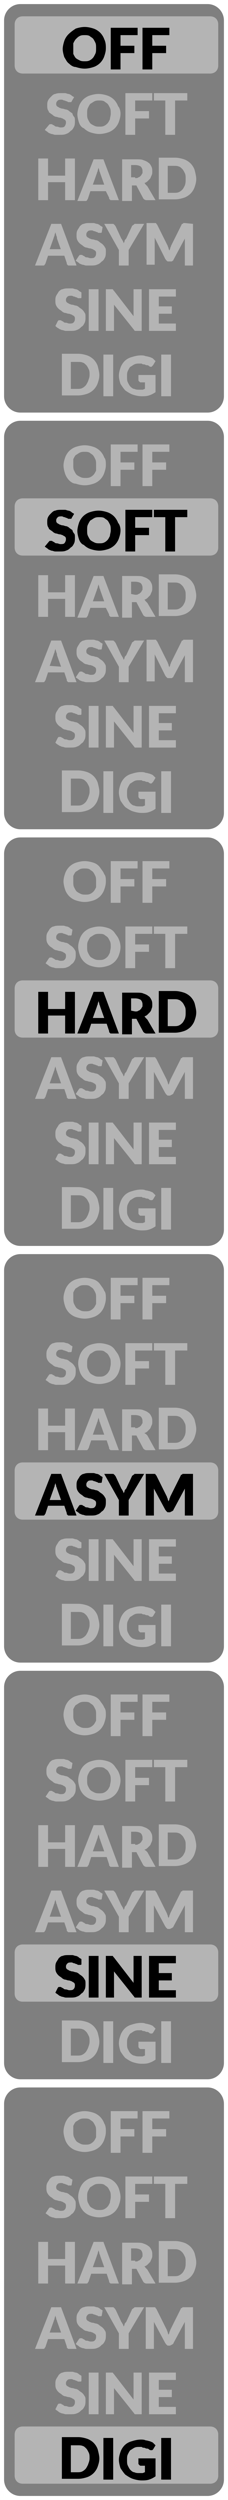 <?xml version="1.0" encoding="utf-8"?>
<!-- Generator: Adobe Illustrator 23.0.0, SVG Export Plug-In . SVG Version: 6.00 Build 0)  -->
<svg version="1.1" id="Layer_1" xmlns="http://www.w3.org/2000/svg" xmlns:xlink="http://www.w3.org/1999/xlink" x="0px" y="0px"
	 viewBox="0 0 28 306" style="enable-background:new 0 0 28 306;" xml:space="preserve">
<style type="text/css">
	.st0{opacity:0.5;}
	.st1{fill:#B4B4B4;}
</style>
<path class="st0" d="M0.5,2.5c0-1.1,0.9-2,2-2h23c1.1,0,2,0.9,2,2v46c0,1.1-0.9,2-2,2h-23c-1.1,0-2-0.9-2-2V2.5z"/>
<path class="st1" d="M2.8,2h23c0.6,0,1,0.4,1,1v5c0,0.6-0.4,1-1,1h-23c-0.6,0-1-0.4-1-1V3C1.8,2.4,2.2,2,2.8,2z"/>
<path class="st1" d="M2.8,2h23c0.6,0,1,0.4,1,1v5c0,0.6-0.4,1-1,1h-23c-0.6,0-1-0.4-1-1V3C1.8,2.4,2.2,2,2.8,2z"/>
<path d="M13,5.9c0,0.4-0.1,0.7-0.2,1c-0.1,0.3-0.3,0.6-0.5,0.8c-0.2,0.2-0.5,0.4-0.8,0.5s-0.7,0.2-1.1,0.2c-0.4,0-0.8-0.1-1.1-0.2
	C9,8.2,8.7,8,8.5,7.8C8.2,7.6,8.1,7.3,7.9,7C7.8,6.7,7.7,6.3,7.7,6s0.1-0.7,0.2-1s0.3-0.6,0.5-0.8C8.7,3.9,9,3.7,9.3,3.5
	c0.3-0.1,0.7-0.2,1.1-0.2c0.4,0,0.8,0.1,1.1,0.2c0.3,0.1,0.6,0.3,0.8,0.5c0.2,0.2,0.4,0.5,0.5,0.8C13,5.2,13,5.6,13,5.9z M11.8,5.9
	c0-0.3,0-0.5-0.1-0.7s-0.2-0.4-0.3-0.5S11.1,4.5,11,4.4c-0.2-0.1-0.4-0.1-0.6-0.1c-0.2,0-0.4,0-0.6,0.1C9.6,4.5,9.5,4.6,9.3,4.8
	C9.2,4.9,9.1,5.1,9,5.3c0,0.2,0,0.4,0,0.6c0,0.3,0,0.5,0,0.7C9.1,6.8,9.2,7,9.3,7.1s0.3,0.2,0.5,0.3c0.2,0.1,0.4,0.1,0.6,0.1
	c0.2,0,0.4,0,0.6-0.1c0.2-0.1,0.3-0.2,0.4-0.3c0.1-0.1,0.2-0.3,0.3-0.5C11.8,6.4,11.8,6.2,11.8,5.9z M14.8,4.3v1.3h1.7v0.9h-1.7v2
	h-1.2V3.4h3.3v0.9H14.8z M18.7,4.3v1.3h1.7v0.9h-1.7v2h-1.2V3.4h3.3v0.9H18.7z"/>
<path class="st1" d="M8.8,12.4c0,0.1-0.1,0.1-0.1,0.1H8.6c-0.1,0-0.1,0-0.2,0c-0.1,0-0.1-0.1-0.2-0.1c-0.1,0-0.2-0.1-0.3-0.1
	c-0.1,0-0.2-0.1-0.3-0.1c-0.2,0-0.4,0-0.5,0.1s-0.2,0.2-0.2,0.4c0,0.1,0,0.2,0.1,0.3s0.2,0.1,0.3,0.2c0.1,0,0.2,0.1,0.4,0.1
	c0.1,0,0.3,0.1,0.4,0.1c0.1,0,0.3,0.1,0.4,0.2c0.1,0.1,0.3,0.2,0.4,0.3c0,0.1,0.1,0.3,0.2,0.4s0.1,0.3,0.1,0.5s0,0.5-0.1,0.7
	S8.9,15.9,8.7,16c-0.2,0.2-0.3,0.3-0.6,0.4c-0.2,0.1-0.5,0.1-0.8,0.1c-0.2,0-0.3,0-0.5,0s-0.3-0.1-0.5-0.1c-0.2-0.1-0.3-0.1-0.4-0.2
	S5.6,16,5.5,15.9L6,15.3l0.1-0.1c0,0,0.1,0,0.2,0s0.1,0,0.2,0.1c0.1,0,0.2,0.1,0.2,0.1c0.1,0.1,0.2,0.1,0.3,0.1
	c0.1,0,0.3,0.1,0.4,0.1c0.2,0,0.4,0,0.5-0.1C8,15.4,8.1,15.2,8.1,15c0-0.1,0-0.2-0.1-0.3c-0.1-0.1-0.2-0.1-0.3-0.2
	c-0.1,0-0.2-0.1-0.4-0.1c-0.1,0-0.3-0.1-0.4-0.1s-0.3-0.1-0.4-0.2c-0.1-0.1-0.3-0.2-0.4-0.3c-0.1,0-0.1-0.2-0.2-0.3
	c-0.1-0.2-0.1-0.4-0.1-0.6c0-0.2,0-0.4,0.1-0.6C6,12.1,6.1,12,6.3,11.8c0.1-0.1,0.3-0.3,0.5-0.3c0.2-0.1,0.5-0.1,0.7-0.1
	s0.3,0,0.5,0c0.1,0,0.3,0.1,0.4,0.1c0.1,0,0.3,0.1,0.4,0.2c0.1,0.1,0.2,0.1,0.3,0.2L8.8,12.4z M14.8,13.9c0,0.4-0.1,0.7-0.2,1
	c-0.1,0.3-0.3,0.6-0.5,0.8s-0.5,0.4-0.8,0.5s-0.7,0.2-1.1,0.2c-0.4,0-0.8-0.1-1.1-0.2s-0.6-0.3-0.8-0.5C10,15.6,9.8,15.3,9.7,15
	s-0.2-0.7-0.2-1s0.1-0.7,0.2-1c0.1-0.3,0.3-0.6,0.5-0.8s0.5-0.4,0.8-0.5s0.7-0.2,1.1-0.2c0.4,0,0.8,0.1,1.1,0.2
	c0.3,0.1,0.6,0.3,0.8,0.5s0.4,0.5,0.5,0.8C14.7,13.2,14.8,13.6,14.8,13.9z M13.6,13.9c0-0.3,0-0.5-0.1-0.7s-0.2-0.4-0.3-0.5
	s-0.3-0.2-0.4-0.3c-0.2-0.1-0.4-0.1-0.6-0.1c-0.2,0-0.4,0-0.6,0.1c-0.2,0.1-0.3,0.2-0.5,0.3c-0.1,0.1-0.2,0.3-0.3,0.5
	s-0.1,0.4-0.1,0.7s0,0.5,0.1,0.7s0.2,0.4,0.3,0.5s0.3,0.2,0.5,0.3s0.4,0.1,0.6,0.1c0.2,0,0.4,0,0.6-0.1c0.2-0.1,0.3-0.2,0.4-0.3
	c0.1-0.1,0.2-0.3,0.3-0.5C13.5,14.4,13.6,14.2,13.6,13.9z M16.6,12.3v1.3h1.7v0.9h-1.7v2h-1.2v-5.1h3.3v0.9
	C18.7,12.3,16.6,12.3,16.6,12.3z M22.9,12.3h-1.4v4.2h-1.2v-4.2h-1.4v-0.9H23v0.9H22.9z"/>
<path class="st1" d="M9.2,19.4v5.1H8v-2.2H5.9v2.2H4.7v-5.1h1.2v2.1H8v-2.1H9.2z M12.8,22.6l-0.5-1.4c0-0.1-0.1-0.2-0.1-0.3
	c0-0.1-0.1-0.3-0.1-0.4c0,0.1-0.1,0.3-0.1,0.4s-0.1,0.2-0.1,0.3l-0.5,1.4H12.8z M14.6,24.5h-0.9c-0.1,0-0.2,0-0.2-0.1
	c-0.1,0-0.1-0.1-0.1-0.2L13,23.4h-1.9l-0.3,0.9c0,0.1-0.1,0.1-0.1,0.2c-0.1,0.1-0.1,0.1-0.2,0.1h-1l2-5.1h1.2L14.6,24.5z M16.6,21.8
	c0.2,0,0.3,0,0.4-0.1c0.1,0,0.2-0.1,0.3-0.2s0.1-0.2,0.2-0.3c0-0.1,0-0.2,0-0.3c0-0.2-0.1-0.4-0.2-0.5s-0.4-0.2-0.7-0.2h-0.5v1.5
	h0.5V21.8z M19.1,24.5H18c-0.2,0-0.3-0.1-0.4-0.2l-0.8-1.5c0-0.1-0.1-0.1-0.1-0.1s-0.1,0-0.2,0h-0.3v1.9H15v-5.1h1.7
	c0.4,0,0.7,0,0.9,0.1c0.3,0.1,0.5,0.2,0.6,0.3c0.2,0.1,0.3,0.3,0.4,0.5s0.1,0.4,0.1,0.6s0,0.3-0.1,0.5s-0.1,0.3-0.2,0.4
	s-0.2,0.2-0.3,0.3c-0.1,0.1-0.3,0.2-0.4,0.2c0.1,0,0.1,0.1,0.2,0.2s0.1,0.1,0.2,0.2L19.1,24.5z M24.1,21.9c0,0.4-0.1,0.7-0.2,1
	s-0.3,0.6-0.5,0.8c-0.2,0.2-0.5,0.4-0.8,0.5s-0.7,0.2-1.1,0.2h-2v-5.1h2c0.4,0,0.8,0.1,1.1,0.2c0.3,0.1,0.6,0.3,0.8,0.5
	c0.2,0.2,0.4,0.5,0.5,0.8C24,21.2,24.1,21.6,24.1,21.9z M22.8,21.9c0-0.3,0-0.5-0.1-0.7s-0.2-0.4-0.3-0.5c-0.1-0.1-0.3-0.3-0.4-0.3
	c-0.2-0.1-0.4-0.1-0.6-0.1h-0.8v3.3h0.8c0.2,0,0.4,0,0.6-0.1s0.3-0.2,0.4-0.3c0.1-0.1,0.2-0.3,0.3-0.5
	C22.8,22.4,22.8,22.2,22.8,21.9z"/>
<path class="st1" d="M7.5,30.6L7,29.2c0-0.1,0-0.2-0.1-0.4c0-0.1-0.1-0.3-0.1-0.4c0,0.1-0.1,0.3-0.1,0.4S6.6,29,6.6,29.1l-0.5,1.4
	h1.4V30.6z M9.4,32.5H8.5c-0.1,0-0.2,0-0.2-0.1c-0.1,0-0.1-0.1-0.1-0.2l-0.3-0.9h-2l-0.3,0.9c0,0.1-0.1,0.1-0.1,0.2
	c-0.1,0.1-0.1,0.1-0.2,0.1h-1l2-5.1h1.2L9.4,32.5z M12.5,28.4c0,0.1-0.1,0.1-0.1,0.1h-0.1c-0.1,0-0.1,0-0.2,0
	c-0.1,0-0.1-0.1-0.2-0.1c-0.1,0-0.2-0.1-0.3-0.1s-0.2-0.1-0.3-0.1c-0.2,0-0.4,0-0.5,0.1s-0.2,0.2-0.2,0.4c0,0.1,0,0.2,0.1,0.3
	c0.1,0.1,0.2,0.1,0.3,0.2c0.1,0,0.2,0.1,0.4,0.1c0.1,0,0.3,0.1,0.4,0.1c0.1,0,0.3,0.1,0.4,0.2c0.1,0.1,0.3,0.2,0.4,0.3
	c0.1,0.1,0.2,0.2,0.3,0.4c0.1,0.1,0.1,0.3,0.1,0.5s0,0.5-0.1,0.7s-0.2,0.4-0.4,0.5c-0.2,0.2-0.3,0.3-0.6,0.4
	c-0.2,0.1-0.5,0.1-0.8,0.1c-0.2,0-0.3,0-0.5,0s-0.3-0.1-0.5-0.1c-0.2-0.1-0.3-0.1-0.4-0.2c-0.1-0.1-0.3-0.2-0.4-0.3l0.4-0.6l0.1-0.1
	c0,0,0.1,0,0.2,0c0.1,0,0.1,0,0.2,0.1c0.1,0,0.2,0.1,0.2,0.1c0.1,0.1,0.2,0.1,0.3,0.1s0.3,0.1,0.4,0.1c0.2,0,0.4,0,0.5-0.1
	s0.2-0.2,0.2-0.5c0-0.1,0-0.2-0.1-0.3c-0.1-0.1-0.2-0.1-0.3-0.2c-0.1,0-0.2-0.1-0.4-0.1c-0.1,0-0.3-0.1-0.4-0.1
	c-0.1,0-0.3-0.1-0.4-0.2c-0.1-0.1-0.3-0.2-0.4-0.3c-0.1-0.1-0.2-0.2-0.3-0.4c-0.1-0.2-0.1-0.4-0.1-0.6s0-0.4,0.1-0.6
	s0.2-0.3,0.3-0.5c0.1-0.1,0.3-0.3,0.5-0.3c0.2-0.1,0.5-0.1,0.7-0.1s0.3,0,0.5,0c0.1,0,0.3,0.1,0.4,0.1c0.1,0,0.3,0.1,0.4,0.2
	c0.1,0.1,0.2,0.1,0.3,0.2L12.5,28.4z M15.8,30.6v1.9h-1.2v-1.9l-1.8-3.2h1c0.1,0,0.2,0,0.2,0.1c0.1,0,0.1,0.1,0.2,0.2l0.7,1.5
	c0.1,0.1,0.1,0.2,0.2,0.3c0,0.1,0.1,0.2,0.1,0.3c0-0.1,0.1-0.2,0.1-0.3c0-0.1,0.1-0.2,0.2-0.3l0.7-1.5c0,0,0-0.1,0.1-0.1l0.1-0.1
	c0,0,0.1,0,0.1-0.1h0.1h1.1L15.8,30.6z M23.7,27.4v5.1h-1v-2.9c0-0.1,0-0.1,0-0.2s0-0.2,0-0.2l-1.4,2.6c0,0.1-0.1,0.1-0.2,0.2
	c0,0-0.1,0-0.2,0h-0.2c-0.1,0-0.2,0-0.2-0.1c-0.1,0-0.1-0.1-0.2-0.2L19,29.1c0,0.1,0,0.2,0,0.2c0,0.1,0,0.2,0,0.2v2.9h-1v-5.1h0.9
	c0.1,0,0.1,0,0.1,0h0.1c0,0,0.1,0,0.1,0.1l0.1,0.1l1.3,2.6c0,0.1,0.1,0.2,0.1,0.3c0,0.1,0.1,0.2,0.1,0.3c0-0.1,0.1-0.2,0.1-0.3
	c0-0.1,0.1-0.2,0.1-0.3l1.3-2.6c0,0,0-0.1,0.1-0.1c0,0,0.1,0,0.1-0.1h0.1h0.1L23.7,27.4L23.7,27.4z"/>
<path class="st1" d="M10,36.4c0,0.1-0.1,0.1-0.1,0.1H9.8c-0.1,0-0.1,0-0.2,0c-0.1,0-0.1-0.1-0.2-0.1c-0.1,0-0.2-0.1-0.3-0.1
	s-0.2-0.1-0.3-0.1c-0.2,0-0.4,0-0.5,0.1s-0.2,0.2-0.2,0.4c0,0.1,0,0.2,0.1,0.3s0.2,0.1,0.3,0.2c0.1,0,0.2,0.1,0.4,0.1
	c0.1,0,0.3,0.1,0.4,0.1c0.1,0,0.3,0.1,0.4,0.2c0.1,0.1,0.3,0.2,0.4,0.3c0.1,0.1,0.2,0.2,0.3,0.4c0.1,0.1,0.1,0.3,0.1,0.5
	s0,0.5-0.1,0.7S10.2,39.9,10,40c-0.2,0.2-0.3,0.3-0.6,0.4c-0.2,0.1-0.5,0.1-0.8,0.1c-0.2,0-0.3,0-0.5,0s-0.3-0.1-0.5-0.1
	c-0.2-0.1-0.3-0.1-0.4-0.2C7,40.1,6.9,40,6.8,39.9l0.3-0.6l0.1-0.1c0,0,0.1,0,0.2,0s0.1,0,0.2,0.1c0.1,0,0.2,0.1,0.2,0.1
	c0.1,0.1,0.2,0.1,0.3,0.1c0.1,0,0.3,0.1,0.4,0.1c0.2,0,0.4,0,0.5-0.1s0.2-0.2,0.2-0.5c0-0.1,0-0.2-0.1-0.3s-0.2-0.1-0.3-0.2
	c-0.1,0-0.2-0.1-0.4-0.1c-0.1,0-0.3-0.1-0.4-0.1s-0.3-0.1-0.4-0.2c-0.1-0.1-0.3-0.2-0.4-0.3S7,37.6,6.9,37.4
	c-0.1-0.2-0.1-0.4-0.1-0.6c0-0.2,0-0.4,0.1-0.6C7,36,7.1,35.9,7.2,35.7c0.1-0.1,0.3-0.3,0.5-0.3c0.2-0.1,0.5-0.1,0.7-0.1
	s0.3,0,0.5,0c0.1,0,0.3,0.1,0.4,0.1c0.1,0,0.3,0.1,0.4,0.2c0.1,0.1,0.2,0.1,0.3,0.2L10,36.4z M12.1,40.5h-1.2v-5.1h1.2V40.5z
	 M17.4,35.4v5.1h-0.6c-0.1,0-0.2,0-0.2,0c-0.1,0-0.1-0.1-0.2-0.2l-2.4-3c0,0.1,0,0.2,0,0.3s0,0.2,0,0.2v2.7h-1v-5.1h0.6
	c0.1,0,0.1,0,0.1,0h0.1c0,0,0.1,0,0.1,0.1l0.1,0.1l2.4,3.1c0-0.1,0-0.2,0-0.3s0-0.2,0-0.3v-2.7C16.4,35.4,17.4,35.4,17.4,35.4z
	 M19.5,36.3v1.2h1.6v0.9h-1.6v1.2h2.1v0.9h-3.3v-5.1h3.3v0.9C21.6,36.3,19.5,36.3,19.5,36.3z"/>
<path class="st1" d="M12.2,45.9c0,0.4-0.1,0.7-0.2,1c-0.1,0.3-0.3,0.6-0.5,0.8s-0.5,0.4-0.8,0.5s-0.7,0.2-1.1,0.2h-2v-5.1h2
	c0.4,0,0.8,0.1,1.1,0.2c0.3,0.1,0.6,0.3,0.8,0.5s0.4,0.5,0.5,0.8C12.1,45.2,12.2,45.6,12.2,45.9z M11,45.9c0-0.3,0-0.5-0.1-0.7
	s-0.2-0.4-0.3-0.5s-0.3-0.3-0.4-0.3c-0.2-0.1-0.4-0.1-0.6-0.1H8.7v3.3h0.8c0.2,0,0.4,0,0.6-0.1c0.2-0.1,0.3-0.2,0.4-0.3
	c0.1-0.1,0.2-0.3,0.3-0.5C10.9,46.4,11,46.2,11,45.9z M13.9,48.5h-1.2v-5.1h1.2V48.5z M17.3,45.9h1.8V48c-0.3,0.2-0.5,0.3-0.8,0.4
	c-0.3,0.1-0.6,0.1-0.9,0.1c-0.4,0-0.8-0.1-1.1-0.2c-0.3-0.1-0.6-0.3-0.9-0.5c-0.2-0.2-0.4-0.5-0.6-0.8c-0.1-0.3-0.2-0.7-0.2-1
	c0-0.4,0.1-0.7,0.2-1c0.1-0.3,0.3-0.6,0.5-0.8s0.5-0.4,0.9-0.5c0.3-0.1,0.7-0.2,1.1-0.2c0.2,0,0.4,0,0.6,0.1c0.2,0,0.4,0.1,0.5,0.1
	c0.2,0.1,0.3,0.1,0.4,0.2c0.1,0.1,0.2,0.2,0.3,0.3l-0.3,0.5c-0.1,0.1-0.1,0.1-0.2,0.2c-0.1,0-0.2,0-0.3-0.1
	c-0.1-0.1-0.2-0.1-0.3-0.1c-0.1,0-0.2-0.1-0.3-0.1s-0.2,0-0.3-0.1c-0.1,0-0.2,0-0.3,0c-0.2,0-0.4,0-0.6,0.1s-0.3,0.2-0.5,0.3
	c-0.1,0.1-0.2,0.3-0.3,0.5s-0.1,0.4-0.1,0.7s0,0.5,0.1,0.7s0.2,0.4,0.3,0.5s0.3,0.3,0.5,0.3c0.2,0.1,0.4,0.1,0.6,0.1
	c0.1,0,0.3,0,0.4,0s0.2-0.1,0.3-0.1v-0.8h-0.5c-0.1,0-0.1,0-0.2-0.1S17,46.6,17,46.5v-0.6H17.3z M21,48.5h-1.2v-5.1H21V48.5z"/>
<path class="st0" d="M0.5,53.5c0-1.1,0.9-2,2-2h23c1.1,0,2,0.9,2,2v46c0,1.1-0.9,2-2,2h-23c-1.1,0-2-0.9-2-2V53.5z"/>
<path class="st1" d="M13,56.9c0,0.4-0.1,0.7-0.2,1c-0.1,0.3-0.3,0.6-0.5,0.8s-0.5,0.4-0.8,0.5s-0.7,0.2-1.1,0.2
	c-0.4,0-0.8-0.1-1.1-0.2c-0.3,0-0.6-0.2-0.8-0.4S8.1,58.3,8,58c-0.1-0.3-0.2-0.7-0.2-1c0-0.4,0.1-0.7,0.2-1c0.1-0.3,0.3-0.6,0.5-0.8
	s0.5-0.4,0.8-0.5s0.7-0.2,1.1-0.2c0.4,0,0.8,0.1,1.1,0.2c0.3,0.1,0.6,0.3,0.8,0.5s0.4,0.5,0.5,0.8C13,56.2,13,56.6,13,56.9z
	 M11.8,56.9c0-0.3,0-0.5-0.1-0.7s-0.2-0.4-0.3-0.5s-0.3-0.2-0.4-0.3c-0.2-0.1-0.4-0.1-0.6-0.1c-0.2,0-0.4,0-0.6,0.1
	c-0.2,0.1-0.3,0.2-0.5,0.3C9.2,55.8,9.1,56,9,56.2c0,0.3,0,0.5,0,0.7c0,0.3,0,0.5,0.1,0.7s0.2,0.4,0.3,0.5s0.3,0.2,0.5,0.3
	s0.4,0.1,0.6,0.1c0.2,0,0.4,0,0.6-0.1c0.2-0.1,0.3-0.2,0.4-0.3c0.1-0.1,0.2-0.3,0.3-0.5C11.8,57.4,11.8,57.2,11.8,56.9z M14.8,55.3
	v1.3h1.7v0.9h-1.7v2h-1.2v-5.1h3.3v0.9C16.9,55.3,14.8,55.3,14.8,55.3z M18.7,55.3v1.3h1.7v0.9h-1.7v2h-1.2v-5.1h3.3v0.9
	C20.8,55.3,18.7,55.3,18.7,55.3z"/>
<path class="st1" d="M2.8,61h23c0.6,0,1,0.4,1,1v5c0,0.6-0.4,1-1,1h-23c-0.6,0-1-0.4-1-1v-5C1.8,61.4,2.2,61,2.8,61z"/>
<path class="st1" d="M2.8,61h23c0.6,0,1,0.4,1,1v5c0,0.6-0.4,1-1,1h-23c-0.6,0-1-0.4-1-1v-5C1.8,61.4,2.2,61,2.8,61z"/>
<path d="M8.8,63.4c0,0.1-0.1,0.1-0.1,0.1H8.6c-0.1,0-0.1,0-0.2,0c-0.1,0-0.1-0.1-0.2-0.1c-0.1,0-0.2-0.1-0.3-0.1
	c-0.1,0-0.2-0.1-0.3-0.1c-0.2,0-0.4,0-0.5,0.1s-0.2,0.2-0.2,0.4c0,0.1,0,0.2,0.1,0.3c0.1,0.1,0.2,0.1,0.3,0.2c0.1,0,0.2,0.1,0.4,0.1
	c0.1,0,0.3,0.1,0.4,0.1c0.1,0,0.3,0.1,0.4,0.2c0.1,0.1,0.3,0.2,0.4,0.3c0,0.1,0.1,0.3,0.2,0.4c0.1,0.1,0.1,0.3,0.1,0.5
	s0,0.5-0.1,0.7S8.9,66.9,8.7,67c-0.2,0.2-0.3,0.3-0.6,0.4c-0.2,0.1-0.5,0.1-0.8,0.1c-0.2,0-0.3,0-0.5,0s-0.3-0.1-0.5-0.1
	c-0.2-0.1-0.3-0.1-0.4-0.2S5.6,67,5.5,66.9L6,66.3l0.1-0.1c0,0,0.1,0,0.2,0s0.1,0,0.2,0.1c0.1,0,0.2,0.1,0.2,0.1
	c0.1,0.1,0.2,0.1,0.3,0.1c0.1,0,0.3,0.1,0.4,0.1c0.2,0,0.4,0,0.5-0.1C8,66.4,8.1,66.2,8.1,66c0-0.1,0-0.2-0.1-0.3
	c-0.1-0.1-0.2-0.1-0.3-0.2c-0.1,0-0.2-0.1-0.4-0.1c-0.1,0-0.3-0.1-0.4-0.1s-0.3-0.1-0.4-0.2s-0.3-0.2-0.4-0.3
	c-0.1,0-0.1-0.2-0.2-0.3c-0.1-0.2-0.1-0.4-0.1-0.6c0-0.2,0-0.4,0.1-0.6C6,63.1,6.1,63,6.3,62.8c0.1-0.1,0.3-0.3,0.5-0.3
	c0.2-0.1,0.5-0.1,0.7-0.1s0.3,0,0.5,0c0.1,0,0.3,0.1,0.4,0.1c0.1,0,0.3,0.1,0.4,0.2c0.1,0.1,0.2,0.1,0.3,0.2L8.8,63.4z M14.8,64.9
	c0,0.4-0.1,0.7-0.2,1c-0.1,0.3-0.3,0.6-0.5,0.8c-0.2,0.2-0.5,0.4-0.8,0.5s-0.7,0.2-1.1,0.2c-0.4,0-0.8-0.1-1.1-0.2s-0.6-0.3-0.8-0.5
	C10,66.6,9.8,66.3,9.7,66s-0.2-0.7-0.2-1s0.1-0.7,0.2-1c0.1-0.3,0.3-0.6,0.5-0.8s0.5-0.4,0.8-0.5s0.7-0.2,1.1-0.2
	c0.4,0,0.8,0.1,1.1,0.2c0.3,0.1,0.6,0.3,0.8,0.5s0.4,0.5,0.5,0.8C14.7,64.2,14.8,64.6,14.8,64.9z M13.6,64.9c0-0.3,0-0.5-0.1-0.7
	s-0.2-0.4-0.3-0.5s-0.3-0.2-0.4-0.3c-0.2-0.1-0.4-0.1-0.6-0.1c-0.2,0-0.4,0-0.6,0.1c-0.2,0.1-0.3,0.2-0.5,0.3
	c-0.1,0.1-0.2,0.3-0.3,0.5s-0.1,0.4-0.1,0.7c0,0.3,0,0.5,0.1,0.7s0.2,0.4,0.3,0.5s0.3,0.2,0.5,0.3c0.2,0.1,0.4,0.1,0.6,0.1
	c0.2,0,0.4,0,0.6-0.1c0.2-0.1,0.3-0.2,0.4-0.3c0.1-0.1,0.2-0.3,0.3-0.5C13.5,65.4,13.6,65.2,13.6,64.9z M16.6,63.3v1.3h1.7v0.9h-1.7
	v2h-1.2v-5.1h3.3v0.9C18.7,63.3,16.6,63.3,16.6,63.3z M22.9,63.3h-1.4v4.2h-1.2v-4.2h-1.4v-0.9H23v0.9H22.9z"/>
<path class="st1" d="M9.2,70.4v5.1H8v-2.2H5.9v2.2H4.7v-5.1h1.2v2.1H8v-2.1H9.2z M12.8,73.6l-0.5-1.4c0-0.1-0.1-0.2-0.1-0.3
	c0-0.1-0.1-0.3-0.1-0.4c0,0.1-0.1,0.3-0.1,0.4s-0.1,0.2-0.1,0.3l-0.5,1.4H12.8z M14.6,75.5h-0.9c-0.1,0-0.2,0-0.2-0.1
	c-0.1,0-0.1-0.1-0.1-0.2L13,74.4h-1.9l-0.3,0.9c0,0.1-0.1,0.1-0.1,0.2c-0.1,0.1-0.1,0.1-0.2,0.1h-1l2-5.1h1.2L14.6,75.5z M16.6,72.8
	c0.2,0,0.3,0,0.4-0.1c0.1,0,0.2-0.1,0.3-0.2c0.1-0.1,0.1-0.2,0.2-0.3c0-0.1,0-0.2,0-0.3c0-0.2-0.1-0.4-0.2-0.5s-0.4-0.2-0.7-0.2
	h-0.5v1.5L16.6,72.8L16.6,72.8z M19.1,75.5H18c-0.2,0-0.3-0.1-0.4-0.2l-0.8-1.5c0-0.1-0.1-0.1-0.1-0.1s-0.1,0-0.2,0h-0.3v1.9H15
	v-5.1h1.7c0.4,0,0.7,0,0.9,0.1c0.3,0.1,0.5,0.2,0.6,0.3c0.2,0.1,0.3,0.3,0.4,0.5s0.1,0.4,0.1,0.6s0,0.3-0.1,0.5s-0.1,0.3-0.2,0.4
	s-0.2,0.2-0.3,0.3c-0.1,0.1-0.3,0.2-0.4,0.2c0.1,0,0.1,0.1,0.2,0.2s0.1,0.1,0.2,0.2L19.1,75.5z M24.1,72.9c0,0.4-0.1,0.7-0.2,1
	s-0.3,0.6-0.5,0.8c-0.2,0.2-0.5,0.4-0.8,0.5s-0.7,0.2-1.1,0.2h-2v-5.1h2c0.4,0,0.8,0.1,1.1,0.2c0.3,0.1,0.6,0.3,0.8,0.5
	c0.2,0.2,0.4,0.5,0.5,0.8C24,72.2,24.1,72.6,24.1,72.9z M22.8,72.9c0-0.3,0-0.5-0.1-0.7s-0.2-0.4-0.3-0.5c-0.1-0.1-0.3-0.3-0.4-0.3
	c-0.2-0.1-0.4-0.1-0.6-0.1h-0.8v3.3h0.8c0.2,0,0.4,0,0.6-0.1s0.3-0.2,0.4-0.3c0.1-0.1,0.2-0.3,0.3-0.5
	C22.8,73.4,22.8,73.2,22.8,72.9z"/>
<path class="st1" d="M7.5,81.6L7,80.2c0-0.1,0-0.2-0.1-0.4c0-0.1-0.1-0.3-0.1-0.4c0,0.1-0.1,0.3-0.1,0.4S6.6,80,6.6,80.1l-0.5,1.4
	L7.5,81.6L7.5,81.6z M9.4,83.5H8.5c-0.1,0-0.2,0-0.2-0.1c-0.1,0-0.1-0.1-0.1-0.2l-0.3-0.9h-2l-0.3,0.9c0,0.1-0.1,0.1-0.1,0.2
	c-0.1,0.1-0.1,0.1-0.2,0.1h-1l2-5.1h1.2L9.4,83.5z M12.5,79.4c0,0.1-0.1,0.1-0.1,0.1h-0.1c-0.1,0-0.1,0-0.2,0
	c-0.1,0-0.1-0.1-0.2-0.1c-0.1,0-0.2-0.1-0.3-0.1s-0.2-0.1-0.3-0.1c-0.2,0-0.4,0-0.5,0.1s-0.2,0.2-0.2,0.4c0,0.1,0,0.2,0.1,0.3
	c0.1,0.1,0.2,0.1,0.3,0.2c0.1,0,0.2,0.1,0.4,0.1c0.1,0,0.3,0.1,0.4,0.1c0.1,0,0.3,0.1,0.4,0.2c0.1,0.1,0.3,0.2,0.4,0.3
	c0.1,0.1,0.2,0.2,0.3,0.4c0.1,0.1,0.1,0.3,0.1,0.5s0,0.5-0.1,0.7s-0.2,0.4-0.4,0.5c-0.2,0.2-0.3,0.3-0.6,0.4
	c-0.2,0.1-0.5,0.1-0.8,0.1c-0.2,0-0.3,0-0.5,0s-0.3-0.1-0.5-0.1c-0.2-0.1-0.3-0.1-0.4-0.2c-0.1-0.1-0.3-0.2-0.4-0.3l0.4-0.6l0.1-0.1
	c0,0,0.1,0,0.2,0c0.1,0,0.1,0,0.2,0.1c0.1,0,0.2,0.1,0.2,0.1c0.1,0.1,0.2,0.1,0.3,0.1s0.3,0.1,0.4,0.1c0.2,0,0.4,0,0.5-0.1
	s0.2-0.2,0.2-0.5c0-0.1,0-0.2-0.1-0.3c-0.1-0.1-0.2-0.1-0.3-0.2c-0.1,0-0.2-0.1-0.4-0.1c-0.1,0-0.3-0.1-0.4-0.1
	c-0.1,0-0.3-0.1-0.4-0.2c-0.1-0.1-0.3-0.2-0.4-0.3c-0.1-0.1-0.2-0.2-0.3-0.4c-0.1-0.2-0.1-0.4-0.1-0.6s0-0.4,0.1-0.6
	s0.2-0.3,0.3-0.5c0.1-0.1,0.3-0.3,0.5-0.3c0.2-0.1,0.5-0.1,0.7-0.1s0.3,0,0.5,0c0.1,0,0.3,0.1,0.4,0.1c0.1,0,0.3,0.1,0.4,0.2
	c0.1,0.1,0.2,0.1,0.3,0.2L12.5,79.4z M15.8,81.6v1.9h-1.2v-1.9l-1.8-3.2h1c0.1,0,0.2,0,0.2,0.1c0.1,0,0.1,0.1,0.2,0.2l0.7,1.5
	c0.1,0.1,0.1,0.2,0.2,0.3c0,0.1,0.1,0.2,0.1,0.3c0-0.1,0.1-0.2,0.1-0.3c0-0.1,0.1-0.2,0.2-0.3l0.7-1.5c0,0,0-0.1,0.1-0.1l0.1-0.1
	c0,0,0.1,0,0.1-0.1h0.1h1.1L15.8,81.6z M23.7,78.4v5.1h-1v-2.9c0-0.1,0-0.1,0-0.2s0-0.2,0-0.2l-1.4,2.6c0,0.1-0.1,0.1-0.2,0.2
	c0,0-0.1,0-0.2,0h-0.2c-0.1,0-0.2,0-0.2-0.1c-0.1,0-0.1-0.1-0.2-0.2L19,80.1c0,0.1,0,0.2,0,0.2c0,0.1,0,0.2,0,0.2v2.9h-1v-5.1h0.9
	c0.1,0,0.1,0,0.1,0h0.1c0,0,0.1,0,0.1,0.1l0.1,0.1l1.3,2.6c0,0.1,0.1,0.2,0.1,0.3c0,0.1,0.1,0.2,0.1,0.3c0-0.1,0.1-0.2,0.1-0.3
	c0-0.1,0.1-0.2,0.1-0.3l1.3-2.6c0,0,0-0.1,0.1-0.1c0,0,0.1,0,0.1-0.1h0.1h0.1h1V78.4z"/>
<path class="st1" d="M10,87.4c0,0.1-0.1,0.1-0.1,0.1H9.8c-0.1,0-0.1,0-0.2,0c-0.1,0-0.1-0.1-0.2-0.1c-0.1,0-0.2-0.1-0.3-0.1
	s-0.2-0.1-0.3-0.1c-0.2,0-0.4,0-0.5,0.1s-0.2,0.2-0.2,0.4c0,0.1,0,0.2,0.1,0.3c0.1,0.1,0.2,0.1,0.3,0.2c0.1,0,0.2,0.1,0.4,0.1
	c0.1,0,0.3,0.1,0.4,0.1c0.1,0,0.3,0.1,0.4,0.2c0.1,0.1,0.3,0.2,0.4,0.3c0.1,0.1,0.2,0.2,0.3,0.4c0.1,0.1,0.1,0.3,0.1,0.5
	s0,0.5-0.1,0.7S10.2,90.9,10,91c-0.2,0.2-0.3,0.3-0.6,0.4c-0.2,0.1-0.5,0.1-0.8,0.1c-0.2,0-0.3,0-0.5,0s-0.3-0.1-0.5-0.1
	c-0.2-0.1-0.3-0.1-0.4-0.2C7,91.1,6.9,91,6.8,90.9l0.3-0.6l0.1-0.1c0,0,0.1,0,0.2,0s0.1,0,0.2,0.1c0.1,0,0.2,0.1,0.2,0.1
	c0.1,0.1,0.2,0.1,0.3,0.1c0.1,0,0.3,0.1,0.4,0.1c0.2,0,0.4,0,0.5-0.1s0.2-0.2,0.2-0.5c0-0.1,0-0.2-0.1-0.3c-0.1-0.1-0.2-0.1-0.3-0.2
	c-0.1,0-0.2-0.1-0.4-0.1c-0.1,0-0.3-0.1-0.4-0.1s-0.3-0.1-0.4-0.2s-0.3-0.2-0.4-0.3c-0.1-0.1-0.2-0.2-0.3-0.4
	c-0.1-0.2-0.1-0.4-0.1-0.6s0-0.4,0.1-0.6s0.2-0.3,0.3-0.5c0.1-0.1,0.3-0.3,0.5-0.3c0.2-0.1,0.5-0.1,0.7-0.1s0.3,0,0.5,0
	c0.1,0,0.3,0.1,0.4,0.1c0.1,0,0.3,0.1,0.4,0.2c0.1,0.1,0.2,0.1,0.3,0.2L10,87.4z M12.1,91.5h-1.2v-5.1h1.2V91.5z M17.4,86.4v5.1
	h-0.6c-0.1,0-0.2,0-0.2,0c-0.1,0-0.1-0.1-0.2-0.2l-2.4-3c0,0.1,0,0.2,0,0.3c0,0.1,0,0.2,0,0.2v2.7h-1v-5.1h0.6c0.1,0,0.1,0,0.1,0
	h0.1c0,0,0.1,0,0.1,0.1l0.1,0.1l2.4,3.1c0-0.1,0-0.2,0-0.3c0-0.1,0-0.2,0-0.3v-2.7C16.4,86.4,17.4,86.4,17.4,86.4z M19.5,87.3v1.2
	h1.6v0.9h-1.6v1.2h2.1v0.9h-3.3v-5.1h3.3v0.9H19.5z"/>
<path class="st1" d="M12.2,96.9c0,0.4-0.1,0.7-0.2,1c-0.1,0.3-0.3,0.6-0.5,0.8c-0.2,0.2-0.5,0.4-0.8,0.5s-0.7,0.2-1.1,0.2h-2v-5.1h2
	c0.4,0,0.8,0.1,1.1,0.2s0.6,0.3,0.8,0.5s0.4,0.5,0.5,0.8C12.1,96.2,12.2,96.6,12.2,96.9z M11,96.9c0-0.3,0-0.5-0.1-0.7
	s-0.2-0.4-0.3-0.5s-0.3-0.3-0.4-0.3c-0.2-0.1-0.4-0.1-0.6-0.1H8.7v3.3h0.8c0.2,0,0.4,0,0.6-0.1c0.2-0.1,0.3-0.2,0.4-0.3
	c0.1-0.1,0.2-0.3,0.3-0.5C10.9,97.4,11,97.2,11,96.9z M13.9,99.5h-1.2v-5.1h1.2V99.5z M17.3,96.9h1.8V99c-0.3,0.2-0.5,0.3-0.8,0.4
	s-0.6,0.1-0.9,0.1c-0.4,0-0.8-0.1-1.1-0.2c-0.3-0.1-0.6-0.3-0.9-0.5c-0.2-0.2-0.4-0.5-0.6-0.8c-0.1-0.3-0.2-0.7-0.2-1
	c0-0.4,0.1-0.7,0.2-1c0.1-0.3,0.3-0.6,0.5-0.8c0.2-0.2,0.5-0.4,0.9-0.5c0.3-0.1,0.7-0.2,1.1-0.2c0.2,0,0.4,0,0.6,0.1
	c0.2,0,0.4,0.1,0.5,0.1c0.2,0.1,0.3,0.1,0.4,0.2s0.2,0.2,0.3,0.3l-0.3,0.5c-0.1,0.1-0.1,0.1-0.2,0.2c-0.1,0-0.2,0-0.3-0.1
	c-0.1-0.1-0.2-0.1-0.3-0.1c-0.1,0-0.2-0.1-0.3-0.1c-0.1,0-0.2,0-0.3-0.1c-0.1,0-0.2,0-0.3,0c-0.2,0-0.4,0-0.6,0.1s-0.3,0.2-0.5,0.3
	c-0.1,0.1-0.2,0.3-0.3,0.5s-0.1,0.4-0.1,0.7c0,0.3,0,0.5,0.1,0.7s0.2,0.4,0.3,0.5s0.3,0.3,0.5,0.3c0.2,0.1,0.4,0.1,0.6,0.1
	c0.1,0,0.3,0,0.4,0s0.2-0.1,0.3-0.1v-0.8h-0.5c-0.1,0-0.1,0-0.2-0.1c0,0-0.1-0.1-0.1-0.2v-0.6H17.3z M21,99.5h-1.2v-5.1H21V99.5z"/>
<path class="st0" d="M0.5,104.5c0-1.1,0.9-2,2-2h23c1.1,0,2,0.9,2,2v46c0,1.1-0.9,2-2,2h-23c-1.1,0-2-0.9-2-2V104.5z"/>
<path class="st1" d="M13,107.9c0,0.4-0.1,0.7-0.2,1c-0.1,0.3-0.3,0.6-0.5,0.8c-0.2,0.2-0.5,0.4-0.8,0.5s-0.7,0.2-1.1,0.2
	c-0.4,0-0.8-0.1-1.1-0.2s-0.6-0.3-0.8-0.5s-0.4-0.5-0.5-0.8c-0.1-0.3-0.2-0.7-0.2-1c0-0.4,0.1-0.7,0.2-1c0.1-0.3,0.3-0.6,0.5-0.8
	c0.2-0.2,0.5-0.4,0.8-0.5s0.7-0.2,1.1-0.2c0.4,0,0.8,0.1,1.1,0.2s0.6,0.3,0.8,0.6s0.4,0.5,0.5,0.8C13,107.2,13,107.6,13,107.9z
	 M11.8,107.9c0-0.3,0-0.5-0.1-0.7s-0.2-0.4-0.3-0.5s-0.3-0.2-0.4-0.3c-0.2-0.1-0.4-0.1-0.6-0.1c-0.2,0-0.4,0-0.6,0.1
	c-0.2,0.1-0.3,0.2-0.5,0.3c-0.1,0.1-0.2,0.3-0.3,0.5c0,0.3,0,0.5,0,0.7c0,0.3,0,0.5,0.1,0.7s0.2,0.4,0.3,0.5s0.3,0.2,0.5,0.3
	c0.2,0.1,0.4,0.1,0.6,0.1c0.2,0,0.4,0,0.6-0.1c0.2-0.1,0.3-0.2,0.4-0.3c0.1-0.1,0.2-0.3,0.3-0.5C11.8,108.4,11.8,108.2,11.8,107.9z
	 M14.8,106.3v1.3h1.7v0.9h-1.7v2h-1.2v-5.1h3.3v0.9C16.9,106.3,14.8,106.3,14.8,106.3z M18.7,106.3v1.3h1.7v0.9h-1.7v2h-1.2v-5.1
	h3.3v0.9C20.8,106.3,18.7,106.3,18.7,106.3z"/>
<path class="st1" d="M8.8,114.4c0,0.1-0.1,0.1-0.1,0.1H8.6c-0.1,0-0.1,0-0.2,0c-0.1,0-0.1-0.1-0.2-0.1c-0.1,0-0.2-0.1-0.3-0.1
	c-0.1,0-0.2-0.1-0.3-0.1c-0.2,0-0.4,0-0.5,0.1s-0.2,0.2-0.2,0.4c0,0.1,0,0.2,0.1,0.3c0.1,0.1,0.2,0.1,0.3,0.2c0.1,0,0.2,0.1,0.4,0.1
	c0.1,0,0.3,0.1,0.4,0.1c0.1,0,0.3,0.1,0.4,0.2c0.1,0.1,0.3,0.2,0.4,0.3c0.1,0.1,0.2,0.2,0.3,0.4c0.1,0.1,0.1,0.3,0.1,0.5
	s0,0.5-0.1,0.7S9,117.9,8.8,118c-0.2,0.2-0.3,0.3-0.6,0.4c-0.2,0.1-0.5,0.1-0.8,0.1c-0.2,0-0.3,0-0.5,0s-0.3-0.1-0.5-0.1
	c-0.2-0.1-0.3-0.1-0.4-0.2s-0.3-0.2-0.4-0.3l0.4-0.6l0.1-0.1c0,0,0.1,0,0.2,0s0.1,0,0.2,0.1c0.1,0,0.2,0.1,0.2,0.1
	c0.1,0.1,0.2,0.1,0.3,0.1c0.1,0,0.3,0.1,0.4,0.1c0.2,0,0.4,0,0.5-0.1s0.2-0.2,0.2-0.5c0-0.1,0-0.2-0.1-0.3c-0.1-0.1-0.2-0.1-0.3-0.2
	c-0.1,0-0.2-0.1-0.4-0.1c-0.1,0-0.3-0.1-0.4-0.1s-0.3-0.1-0.4-0.2s-0.3-0.2-0.4-0.3c-0.1-0.1-0.2-0.2-0.3-0.4
	c-0.1-0.2-0.1-0.4-0.1-0.6s0-0.4,0.1-0.6s0.2-0.3,0.3-0.5c0.1-0.1,0.3-0.3,0.5-0.3c0.2-0.1,0.5-0.1,0.7-0.1s0.3,0,0.5,0
	c0.1,0,0.3,0.1,0.4,0.1s0.3,0.1,0.4,0.2c0.1,0.1,0.2,0.1,0.3,0.2L8.8,114.4z M14.8,115.9c0,0.4-0.1,0.7-0.2,1
	c-0.1,0.3-0.3,0.6-0.5,0.8c-0.2,0.2-0.5,0.4-0.8,0.5s-0.7,0.2-1.1,0.2c-0.4,0-0.8-0.1-1.1-0.2s-0.6-0.3-0.8-0.5s-0.4-0.5-0.5-0.8
	s-0.2-0.7-0.2-1c0-0.4,0.1-0.7,0.2-1c0.1-0.3,0.3-0.6,0.5-0.8c0.2-0.2,0.5-0.4,0.8-0.5s0.7-0.2,1.1-0.2c0.4,0,0.8,0.1,1.1,0.2
	s0.6,0.3,0.8,0.6s0.4,0.5,0.5,0.8C14.7,115.2,14.8,115.6,14.8,115.9z M13.6,115.9c0-0.3,0-0.5-0.1-0.7s-0.2-0.4-0.3-0.5
	s-0.3-0.2-0.4-0.3c-0.2-0.1-0.4-0.1-0.6-0.1c-0.2,0-0.4,0-0.6,0.1c-0.2,0.1-0.3,0.2-0.5,0.3c-0.1,0.1-0.2,0.3-0.3,0.5
	s-0.1,0.4-0.1,0.7c0,0.3,0,0.5,0.1,0.7s0.2,0.4,0.3,0.5s0.3,0.2,0.5,0.3c0.2,0.1,0.4,0.1,0.6,0.1c0.2,0,0.4,0,0.6-0.1
	c0.2-0.1,0.3-0.2,0.4-0.3c0.1-0.1,0.2-0.3,0.3-0.5C13.5,116.4,13.6,116.2,13.6,115.9z M16.6,114.3v1.3h1.7v0.9h-1.7v2h-1.2v-5.1h3.3
	v0.9C18.7,114.3,16.6,114.3,16.6,114.3z M22.9,114.3h-1.4v4.2h-1.2v-4.2h-1.4v-0.9H23v0.9H22.9z"/>
<path class="st1" d="M2.8,120h23c0.6,0,1,0.4,1,1v5c0,0.6-0.4,1-1,1h-23c-0.6,0-1-0.4-1-1v-5C1.8,120.4,2.2,120,2.8,120z"/>
<path class="st1" d="M2.8,120h23c0.6,0,1,0.4,1,1v5c0,0.6-0.4,1-1,1h-23c-0.6,0-1-0.4-1-1v-5C1.8,120.4,2.2,120,2.8,120z"/>
<path d="M9.2,121.4v5.1H8v-2.2H5.9v2.2H4.7v-5.1h1.2v2.1H8v-2.1H9.2z M12.8,124.6l-0.5-1.4c0-0.1-0.1-0.2-0.1-0.3
	c0-0.1-0.1-0.3-0.1-0.4c0,0.1-0.1,0.3-0.1,0.4s-0.1,0.2-0.1,0.3l-0.5,1.4H12.8z M14.6,126.5h-0.9c-0.1,0-0.2,0-0.2-0.1
	c-0.1,0-0.1-0.1-0.1-0.2l-0.3-0.9h-1.9l-0.3,0.9c0,0.1-0.1,0.1-0.1,0.2c-0.1,0.1-0.1,0.1-0.2,0.1H9.5l2-5.1h1.2L14.6,126.5z
	 M16.6,123.8c0.2,0,0.3,0,0.4-0.1c0.1,0,0.2-0.1,0.3-0.2s0.1-0.2,0.2-0.3c0-0.1,0-0.2,0-0.3c0-0.2-0.1-0.4-0.2-0.5s-0.4-0.2-0.7-0.2
	h-0.5v1.5L16.6,123.8L16.6,123.8z M19.1,126.5H18c-0.2,0-0.3-0.1-0.4-0.2l-0.8-1.5c0-0.1-0.1-0.1-0.1-0.1s-0.1,0-0.2,0h-0.3v1.9H15
	v-5.1h1.7c0.4,0,0.7,0,0.9,0.1c0.3,0.1,0.5,0.2,0.6,0.3c0.2,0.1,0.3,0.3,0.4,0.5s0.1,0.4,0.1,0.6s0,0.3-0.1,0.5
	c0,0.1-0.1,0.3-0.2,0.4s-0.2,0.2-0.3,0.3c-0.1,0.1-0.3,0.2-0.4,0.2c0.1,0,0.1,0.1,0.2,0.2s0.1,0.1,0.2,0.2L19.1,126.5z M24.1,123.9
	c0,0.4-0.1,0.7-0.2,1s-0.3,0.6-0.5,0.8c-0.2,0.2-0.5,0.4-0.8,0.5s-0.7,0.2-1.1,0.2h-2v-5.1h2c0.4,0,0.8,0.1,1.1,0.2
	c0.3,0.1,0.6,0.3,0.8,0.5c0.2,0.2,0.4,0.5,0.5,0.8C24,123.2,24.1,123.6,24.1,123.9z M22.8,123.9c0-0.3,0-0.5-0.1-0.7
	s-0.2-0.4-0.3-0.5c-0.1-0.1-0.3-0.3-0.4-0.3c-0.2-0.1-0.4-0.1-0.6-0.1h-0.8v3.3h0.8c0.2,0,0.4,0,0.6-0.1s0.3-0.2,0.4-0.3
	c0.1-0.1,0.2-0.3,0.3-0.5C22.8,124.4,22.8,124.2,22.8,123.9z"/>
<path class="st1" d="M7.5,132.6L7,131.2c0-0.1-0.1-0.2-0.1-0.3s-0.1-0.3-0.1-0.4c0,0.1-0.1,0.3-0.1,0.4c0,0.1-0.1,0.2-0.1,0.3
	l-0.5,1.4H7.5z M9.4,134.5H8.5c-0.1,0-0.2,0-0.2-0.1c-0.1,0-0.1-0.1-0.1-0.2l-0.3-0.9h-2l-0.3,0.9c0,0.1-0.1,0.1-0.1,0.2
	c-0.1,0.1-0.1,0.1-0.2,0.1h-1l2-5.1h1.2L9.4,134.5z M12.5,130.4c0,0.1-0.1,0.1-0.1,0.1h-0.1c-0.1,0-0.1,0-0.2,0
	c-0.1,0-0.1-0.1-0.2-0.1c-0.1,0-0.2-0.1-0.3-0.1s-0.2-0.1-0.3-0.1c-0.2,0-0.4,0-0.5,0.1s-0.2,0.2-0.2,0.4c0,0.1,0,0.2,0.1,0.3
	s0.2,0.1,0.3,0.2c0.1,0,0.2,0.1,0.4,0.1c0.1,0,0.3,0.1,0.4,0.1c0.1,0,0.3,0.1,0.4,0.2c0.1,0.1,0.3,0.2,0.4,0.3
	c0.1,0.1,0.2,0.2,0.3,0.4c0.1,0.1,0.1,0.3,0.1,0.5s0,0.5-0.1,0.7s-0.2,0.4-0.4,0.5c-0.2,0.2-0.3,0.3-0.6,0.4
	c-0.2,0.1-0.5,0.1-0.8,0.1c-0.2,0-0.3,0-0.5,0s-0.3-0.1-0.5-0.1c-0.2-0.1-0.3-0.1-0.4-0.2c-0.1-0.1-0.3-0.2-0.4-0.3l0.4-0.6l0.1-0.1
	c0,0,0.1,0,0.2,0c0.1,0,0.1,0,0.2,0.1c0.1,0,0.2,0.1,0.2,0.1c0.1,0.1,0.2,0.1,0.3,0.1s0.3,0.1,0.4,0.1c0.2,0,0.4,0,0.5-0.1
	s0.2-0.2,0.2-0.5c0-0.1,0-0.2-0.1-0.3s-0.2-0.1-0.3-0.2c-0.1,0-0.2-0.1-0.4-0.1c-0.1,0-0.3-0.1-0.4-0.1c-0.1,0-0.3-0.1-0.4-0.2
	c-0.1-0.1-0.3-0.2-0.4-0.3c-0.1-0.1-0.2-0.2-0.3-0.4s-0.1-0.4-0.1-0.6c0-0.2,0-0.4,0.1-0.6c0.1-0.2,0.2-0.3,0.3-0.5
	c0.1-0.1,0.3-0.3,0.5-0.3c0.2-0.1,0.5-0.1,0.7-0.1s0.3,0,0.5,0c0.1,0,0.3,0.1,0.4,0.1c0.1,0,0.3,0.1,0.4,0.2
	c0.1,0.1,0.2,0.1,0.3,0.2L12.5,130.4z M15.8,132.6v1.9h-1.2v-1.9l-1.8-3.2h1c0.1,0,0.2,0,0.2,0.1c0.1,0,0.1,0.1,0.2,0.2l0.7,1.5
	c0.1,0.1,0.1,0.2,0.2,0.3c0,0.1,0.1,0.2,0.1,0.3c0-0.1,0.1-0.2,0.1-0.3s0.1-0.2,0.2-0.3l0.7-1.5c0,0,0-0.1,0.1-0.1l0.1-0.1
	c0,0,0.1,0,0.1-0.1h0.1h1.1L15.8,132.6z M23.7,129.4v5.1h-1v-2.9c0-0.1,0-0.1,0-0.2c0-0.1,0-0.2,0-0.2l-1.4,2.6
	c0,0.1-0.1,0.1-0.2,0.2c-0.1,0-0.2,0.1-0.2,0.1h-0.2c-0.1,0-0.2,0-0.2-0.1c-0.1,0-0.1-0.1-0.2-0.2l-1.4-2.6c0,0.1,0,0.2,0,0.2
	c0,0.1,0,0.2,0,0.2v2.9h-1v-5.1h0.9c0.1,0,0.1,0,0.1,0H19c0,0,0.1,0,0.1,0.1l0.1,0.1l1.3,2.6c0,0.1,0.1,0.2,0.1,0.3s0.1,0.2,0.1,0.3
	c0-0.1,0.1-0.2,0.1-0.3s0.1-0.2,0.1-0.3l1.3-2.6c0,0,0-0.1,0.1-0.1c0,0,0.1,0,0.1-0.1h0.1h0.1H23.7z"/>
<path class="st1" d="M10,138.4c0,0.1-0.1,0.1-0.1,0.1H9.8c-0.1,0-0.1,0-0.2,0c-0.1,0-0.1-0.1-0.2-0.1c-0.1,0-0.2-0.1-0.3-0.1
	s-0.2-0.1-0.3-0.1c-0.2,0-0.4,0-0.5,0.1s-0.2,0.2-0.2,0.4c0,0.1,0,0.2,0.1,0.3s0.2,0.1,0.3,0.2c0.1,0,0.2,0.1,0.4,0.1
	c0.1,0,0.3,0.1,0.4,0.1c0.1,0,0.3,0.1,0.4,0.2c0.1,0.1,0.3,0.2,0.4,0.3c0.1,0.1,0.2,0.2,0.3,0.4c0.1,0.1,0.1,0.3,0.1,0.5
	s0,0.5-0.1,0.7s-0.2,0.4-0.4,0.5c-0.2,0.2-0.3,0.3-0.6,0.4c-0.2,0.1-0.5,0.1-0.8,0.1c-0.2,0-0.3,0-0.5,0s-0.3-0.1-0.5-0.1
	c-0.2-0.1-0.3-0.1-0.4-0.2c-0.1-0.1-0.3-0.2-0.4-0.3l0.3-0.6l0.1-0.1c0,0,0.1,0,0.2,0s0.1,0,0.2,0.1c0.1,0,0.2,0.1,0.2,0.1
	c0.1,0.1,0.2,0.1,0.3,0.1c0.1,0,0.3,0.1,0.4,0.1c0.2,0,0.4,0,0.5-0.1s0.2-0.2,0.2-0.5c0-0.1,0-0.2-0.1-0.3s-0.2-0.1-0.3-0.2
	c-0.1,0-0.2-0.1-0.4-0.1c-0.1,0-0.3-0.1-0.4-0.1s-0.3-0.1-0.4-0.2c-0.1-0.1-0.3-0.2-0.4-0.3s-0.2-0.2-0.3-0.4
	c-0.1-0.2-0.1-0.4-0.1-0.6c0-0.2,0-0.4,0.1-0.6c0.1-0.2,0.2-0.3,0.3-0.5c0.1-0.1,0.3-0.3,0.5-0.3c0.2-0.1,0.5-0.1,0.7-0.1
	s0.3,0,0.5,0c0.1,0,0.3,0.1,0.4,0.1c0.1,0,0.3,0.1,0.4,0.2c0.1,0.1,0.2,0.1,0.3,0.2L10,138.4z M12.1,142.5h-1.2v-5.1h1.2V142.5z
	 M17.4,137.4v5.1h-0.6c-0.1,0-0.2,0-0.2,0c-0.1,0-0.1-0.1-0.2-0.2l-2.4-3c0,0.1,0,0.2,0,0.3s0,0.2,0,0.2v2.7h-1v-5.1h0.6
	c0.1,0,0.1,0,0.1,0h0.1c0,0,0.1,0,0.1,0.1l0.1,0.1l2.4,3.1c0-0.1,0-0.2,0-0.3s0-0.2,0-0.3v-2.7L17.4,137.4L17.4,137.4z M19.5,138.3
	v1.2h1.6v0.9h-1.6v1.2h2.1v0.9h-3.3v-5.1h3.3v0.9L19.5,138.3L19.5,138.3z"/>
<path class="st1" d="M12.2,147.9c0,0.4-0.1,0.7-0.2,1c-0.1,0.3-0.3,0.6-0.5,0.8s-0.5,0.4-0.8,0.5s-0.7,0.2-1.1,0.2h-2v-5.1h2
	c0.4,0,0.8,0.1,1.1,0.2c0.3,0.1,0.6,0.3,0.8,0.5s0.4,0.5,0.5,0.8C12.1,147.2,12.2,147.6,12.2,147.9z M11,147.9c0-0.3,0-0.5-0.1-0.7
	s-0.2-0.4-0.3-0.5s-0.3-0.3-0.4-0.3c-0.2-0.1-0.4-0.1-0.6-0.1H8.7v3.3h0.8c0.2,0,0.4,0,0.6-0.1c0.2-0.1,0.3-0.2,0.4-0.3
	c0.1-0.1,0.2-0.3,0.3-0.5C10.9,148.4,11,148.2,11,147.9z M13.9,150.5h-1.2v-5.1h1.2V150.5z M17.3,147.9h1.8v2.2
	c-0.3,0.2-0.5,0.3-0.8,0.4c-0.3,0.1-0.6,0.1-0.9,0.1c-0.4,0-0.8-0.1-1.1-0.2c-0.3-0.1-0.6-0.3-0.9-0.5c-0.2-0.2-0.4-0.5-0.6-0.8
	c-0.1-0.3-0.2-0.7-0.2-1c0-0.4,0.1-0.7,0.2-1c0.1-0.3,0.3-0.6,0.5-0.8s0.5-0.4,0.9-0.5c0.3-0.1,0.7-0.2,1.1-0.2c0.2,0,0.4,0,0.6,0.1
	c0.2,0,0.4,0.1,0.5,0.1c0.2,0.1,0.3,0.1,0.4,0.2c0.1,0.1,0.2,0.2,0.3,0.3l-0.3,0.5c-0.1,0.1-0.1,0.1-0.2,0.1s-0.2,0-0.3-0.1
	c-0.1-0.1-0.2-0.1-0.3-0.1c-0.1,0-0.2-0.1-0.3-0.1c-0.1,0-0.2,0-0.3-0.1c-0.1,0-0.2,0-0.3,0c-0.2,0-0.4,0-0.6,0.1s-0.3,0.2-0.5,0.3
	c-0.1,0.1-0.2,0.3-0.3,0.5s-0.1,0.4-0.1,0.7s0,0.5,0.1,0.7s0.2,0.4,0.3,0.5s0.3,0.3,0.5,0.3c0.2,0.1,0.4,0.1,0.6,0.1
	c0.1,0,0.3,0,0.4,0s0.2-0.1,0.3-0.1v-0.8h-0.5c-0.1,0-0.1,0-0.2-0.1c0,0-0.1-0.1-0.1-0.2v-0.6H17.3z M21,150.5h-1.2v-5.1H21V150.5z"
	/>
<path class="st0" d="M0.5,155.5c0-1.1,0.9-2,2-2h23c1.1,0,2,0.9,2,2v46c0,1.1-0.9,2-2,2h-23c-1.1,0-2-0.9-2-2V155.5z"/>
<path class="st1" d="M13,158.9c0,0.4-0.1,0.7-0.2,1c-0.1,0.3-0.3,0.6-0.5,0.8s-0.5,0.4-0.8,0.5s-0.7,0.2-1.1,0.2
	c-0.4,0-0.8-0.1-1.1-0.2c-0.3-0.1-0.6-0.3-0.8-0.5s-0.4-0.5-0.5-0.8c-0.1-0.3-0.2-0.7-0.2-1c0-0.4,0.1-0.7,0.2-1
	c0.1-0.3,0.3-0.6,0.5-0.8s0.5-0.4,0.8-0.5s0.7-0.2,1.1-0.2c0.4,0,0.8,0.1,1.1,0.2c0.3,0.1,0.6,0.3,0.8,0.6s0.4,0.5,0.5,0.8
	C13,158.2,13,158.6,13,158.9z M11.8,158.9c0-0.3,0-0.5-0.1-0.7s-0.2-0.4-0.3-0.5s-0.3-0.2-0.4-0.3c-0.2-0.1-0.4-0.1-0.6-0.1
	c-0.2,0-0.4,0-0.6,0.1c-0.2,0.1-0.3,0.2-0.5,0.3c-0.1,0.1-0.2,0.3-0.3,0.5c0,0.3,0,0.5,0,0.7c0,0.3,0,0.5,0.1,0.7s0.2,0.4,0.3,0.5
	s0.3,0.2,0.5,0.3s0.4,0.1,0.6,0.1c0.2,0,0.4,0,0.6-0.1c0.2-0.1,0.3-0.2,0.4-0.3c0.1-0.1,0.2-0.3,0.3-0.5
	C11.8,159.4,11.8,159.2,11.8,158.9z M14.8,157.3v1.3h1.7v0.9h-1.7v2h-1.2v-5.1h3.3v0.9L14.8,157.3L14.8,157.3z M18.7,157.3v1.3h1.7
	v0.9h-1.7v2h-1.2v-5.1h3.3v0.9L18.7,157.3L18.7,157.3z"/>
<path class="st1" d="M8.8,165.4c0,0.1-0.1,0.1-0.1,0.1H8.6c-0.1,0-0.1,0-0.2,0c-0.1,0-0.1-0.1-0.2-0.1c-0.1,0-0.2-0.1-0.3-0.1
	c-0.1,0-0.2-0.1-0.3-0.1c-0.2,0-0.4,0-0.5,0.1s-0.2,0.2-0.2,0.4c0,0.1,0,0.2,0.1,0.3s0.2,0.1,0.3,0.2c0.1,0,0.2,0.1,0.4,0.1
	c0.1,0,0.3,0.1,0.4,0.1c0.1,0,0.3,0.1,0.4,0.2c0.1,0.1,0.3,0.2,0.4,0.3c0.1,0.1,0.2,0.2,0.3,0.4c0.1,0.1,0.1,0.3,0.1,0.5
	s0,0.5-0.1,0.7S9,168.9,8.8,169c-0.2,0.2-0.3,0.3-0.6,0.4c-0.2,0.1-0.5,0.1-0.8,0.1c-0.2,0-0.3,0-0.5,0s-0.3-0.1-0.5-0.1
	c-0.2-0.1-0.3-0.1-0.4-0.2c-0.1-0.1-0.3-0.2-0.4-0.3l0.4-0.6l0.1-0.1c0,0,0.1,0,0.2,0s0.1,0,0.2,0.1c0.1,0,0.2,0.1,0.2,0.1
	c0.1,0.1,0.2,0.1,0.3,0.1c0.1,0,0.3,0.1,0.4,0.1c0.2,0,0.4,0,0.5-0.1s0.2-0.2,0.2-0.5c0-0.1,0-0.2-0.1-0.3s-0.2-0.1-0.3-0.2
	c-0.1,0-0.2-0.1-0.4-0.1c-0.1,0-0.3-0.1-0.4-0.1s-0.3-0.1-0.4-0.2c-0.1-0.1-0.3-0.2-0.4-0.3s-0.2-0.2-0.3-0.4
	c-0.1-0.2-0.1-0.4-0.1-0.6c0-0.2,0-0.4,0.1-0.6c0.1-0.2,0.2-0.3,0.3-0.5c0.1-0.1,0.3-0.3,0.5-0.3c0.2-0.1,0.5-0.1,0.7-0.1
	s0.3,0,0.5,0c0.1,0,0.3,0.1,0.4,0.1s0.3,0.1,0.4,0.2c0.1,0.1,0.2,0.1,0.3,0.2L8.8,165.4z M14.8,166.9c0,0.4-0.1,0.7-0.2,1
	c-0.1,0.3-0.3,0.6-0.5,0.8s-0.5,0.4-0.8,0.5s-0.7,0.2-1.1,0.2c-0.4,0-0.8-0.1-1.1-0.2c-0.3-0.1-0.6-0.3-0.8-0.5s-0.4-0.5-0.5-0.8
	s-0.2-0.7-0.2-1c0-0.4,0.1-0.7,0.2-1c0.1-0.3,0.3-0.6,0.5-0.8s0.5-0.4,0.8-0.5s0.7-0.2,1.1-0.2c0.4,0,0.8,0.1,1.1,0.2
	c0.3,0.1,0.6,0.3,0.8,0.6s0.4,0.5,0.5,0.8C14.7,166.2,14.8,166.6,14.8,166.9z M13.6,166.9c0-0.3,0-0.5-0.1-0.7s-0.2-0.4-0.3-0.5
	s-0.3-0.2-0.4-0.3c-0.2-0.1-0.4-0.1-0.6-0.1c-0.2,0-0.4,0-0.6,0.1c-0.2,0.1-0.3,0.2-0.5,0.3c-0.1,0.1-0.2,0.3-0.3,0.5
	s-0.1,0.4-0.1,0.7s0,0.5,0.1,0.7s0.2,0.4,0.3,0.5s0.3,0.2,0.5,0.3s0.4,0.1,0.6,0.1c0.2,0,0.4,0,0.6-0.1c0.2-0.1,0.3-0.2,0.4-0.3
	c0.1-0.1,0.2-0.3,0.3-0.5C13.5,167.4,13.6,167.2,13.6,166.9z M16.6,165.3v1.3h1.7v0.9h-1.7v2h-1.2v-5.1h3.3v0.9L16.6,165.3
	L16.6,165.3z M22.9,165.3h-1.4v4.2h-1.2v-4.2h-1.4v-0.9H23v0.9H22.9z"/>
<path class="st1" d="M9.2,172.4v5.1H8v-2.2H5.9v2.2H4.7v-5.1h1.2v2.1H8v-2.1H9.2z M12.8,175.6l-0.5-1.4c0-0.1-0.1-0.2-0.1-0.3
	s-0.1-0.3-0.1-0.4c0,0.1-0.1,0.3-0.1,0.4c0,0.1-0.1,0.2-0.1,0.3l-0.5,1.4H12.8z M14.6,177.5h-0.9c-0.1,0-0.2,0-0.2-0.1
	c-0.1,0-0.1-0.1-0.1-0.2l-0.3-0.9h-1.9l-0.3,0.9c0,0.1-0.1,0.1-0.1,0.2c-0.1,0.1-0.1,0.1-0.2,0.1H9.5l2-5.1h1.2L14.6,177.5z
	 M16.6,174.8c0.2,0,0.3,0,0.4-0.1c0.1,0,0.2-0.1,0.3-0.2s0.1-0.2,0.2-0.3c0-0.1,0-0.2,0-0.3c0-0.2-0.1-0.4-0.2-0.5s-0.4-0.2-0.7-0.2
	h-0.5v1.5h0.5V174.8z M19.1,177.5H18c-0.2,0-0.3-0.1-0.4-0.2l-0.8-1.5c0-0.1-0.1-0.1-0.1-0.1s-0.1,0-0.2,0h-0.3v1.9H15v-5.1h1.7
	c0.4,0,0.7,0,0.9,0.1c0.3,0.1,0.5,0.2,0.6,0.3c0.2,0.1,0.3,0.3,0.4,0.5s0.1,0.4,0.1,0.6c0,0.2,0,0.3-0.1,0.5s-0.1,0.3-0.2,0.4
	c-0.1,0.1-0.2,0.2-0.3,0.3c-0.1,0.1-0.3,0.2-0.4,0.2c0.1,0,0.1,0.1,0.2,0.1c0.1,0.1,0.1,0.1,0.2,0.2L19.1,177.5z M24.1,174.9
	c0,0.4-0.1,0.7-0.2,1s-0.3,0.6-0.5,0.8s-0.5,0.4-0.8,0.5s-0.7,0.2-1.1,0.2h-2v-5.1h2c0.4,0,0.8,0.1,1.1,0.2c0.3,0.1,0.6,0.3,0.8,0.5
	c0.2,0.2,0.4,0.5,0.5,0.8C24,174.2,24.1,174.6,24.1,174.9z M22.8,174.9c0-0.3,0-0.5-0.1-0.7s-0.2-0.4-0.3-0.5
	c-0.1-0.1-0.3-0.3-0.4-0.3c-0.2-0.1-0.4-0.1-0.6-0.1h-0.8v3.3h0.8c0.2,0,0.4,0,0.6-0.1s0.3-0.2,0.4-0.3s0.2-0.3,0.3-0.5
	C22.8,175.4,22.8,175.2,22.8,174.9z"/>
<path class="st1" d="M2.8,179h23c0.6,0,1,0.4,1,1v5c0,0.6-0.4,1-1,1h-23c-0.6,0-1-0.4-1-1v-5C1.8,179.4,2.2,179,2.8,179z"/>
<path class="st1" d="M2.8,179h23c0.6,0,1,0.4,1,1v5c0,0.6-0.4,1-1,1h-23c-0.6,0-1-0.4-1-1v-5C1.8,179.4,2.2,179,2.8,179z"/>
<path d="M7.5,183.6L7,182.2c0-0.1-0.1-0.2-0.1-0.3s-0.1-0.3-0.1-0.4c0,0.1-0.1,0.3-0.1,0.4c0,0.1-0.1,0.2-0.1,0.3l-0.5,1.4H7.5z
	 M9.4,185.5H8.5c-0.1,0-0.2,0-0.2-0.1c-0.1,0-0.1-0.1-0.1-0.2l-0.3-0.9h-2l-0.3,0.9c0,0.1-0.1,0.1-0.1,0.2c-0.1,0.1-0.1,0.1-0.2,0.1
	h-1l2-5.1h1.2L9.4,185.5z M12.5,181.4c0,0.1-0.1,0.1-0.1,0.1h-0.1c-0.1,0-0.1,0-0.2,0c-0.1,0-0.1-0.1-0.2-0.1
	c-0.1,0-0.2-0.1-0.3-0.1s-0.2-0.1-0.3-0.1c-0.2,0-0.4,0-0.5,0.1s-0.2,0.2-0.2,0.4c0,0.1,0,0.2,0.1,0.3s0.2,0.1,0.3,0.2
	c0.1,0,0.2,0.1,0.4,0.1c0.1,0,0.3,0.1,0.4,0.1c0.1,0,0.3,0.1,0.4,0.2c0.1,0.1,0.3,0.2,0.4,0.3c0.1,0.1,0.2,0.2,0.3,0.4
	c0.1,0.1,0.1,0.3,0.1,0.5s0,0.5-0.1,0.7s-0.2,0.4-0.4,0.5c-0.2,0.2-0.3,0.3-0.6,0.4c-0.2,0.1-0.5,0.1-0.8,0.1c-0.2,0-0.3,0-0.5,0
	s-0.3-0.1-0.5-0.1c-0.2-0.1-0.3-0.1-0.4-0.2c-0.1-0.1-0.3-0.2-0.4-0.3l0.4-0.6l0.1-0.1c0,0,0.1,0,0.2,0c0.1,0,0.1,0,0.2,0.1
	c0.1,0,0.2,0.1,0.2,0.1c0.1,0.1,0.2,0.1,0.3,0.1s0.3,0.1,0.4,0.1c0.2,0,0.4,0,0.5-0.1s0.2-0.2,0.2-0.5c0-0.1,0-0.2-0.1-0.3
	s-0.2-0.1-0.3-0.2c-0.1,0-0.2-0.1-0.4-0.1c-0.1,0-0.3-0.1-0.4-0.1c-0.1,0-0.3-0.1-0.4-0.2c-0.1-0.1-0.3-0.2-0.4-0.3
	c-0.1-0.1-0.2-0.2-0.3-0.4s-0.1-0.4-0.1-0.6c0-0.2,0-0.4,0.1-0.6c0.1-0.2,0.2-0.3,0.3-0.5c0.1-0.1,0.3-0.3,0.5-0.3
	c0.2-0.1,0.5-0.1,0.7-0.1s0.3,0,0.5,0c0.1,0,0.3,0.1,0.4,0.1c0.1,0,0.3,0.1,0.4,0.2c0.1,0.1,0.2,0.1,0.3,0.2L12.5,181.4z
	 M15.8,183.6v1.9h-1.2v-1.9l-1.8-3.2h1c0.1,0,0.2,0,0.2,0.1c0.1,0,0.1,0.1,0.2,0.2l0.7,1.5c0.1,0.1,0.1,0.2,0.2,0.3
	c0,0.1,0.1,0.2,0.1,0.3c0-0.1,0.1-0.2,0.1-0.3s0.1-0.2,0.2-0.3l0.7-1.5c0,0,0-0.1,0.1-0.1l0.1-0.1c0,0,0.1,0,0.1-0.1h0.1h1.1
	L15.8,183.6z M23.7,180.4v5.1h-1v-2.9c0-0.1,0-0.1,0-0.2c0-0.1,0-0.2,0-0.2l-1.4,2.6c0,0.1-0.1,0.1-0.2,0.2c-0.1,0-0.2,0.1-0.2,0.1
	h-0.2c-0.1,0-0.2,0-0.2-0.1c-0.1,0-0.1-0.1-0.2-0.2l-1.4-2.6c0,0.1,0,0.2,0,0.2c0,0.1,0,0.2,0,0.2v2.9h-1v-5.1h0.9
	c0.1,0,0.1,0,0.1,0H19c0,0,0.1,0,0.1,0.1l0.1,0.1l1.3,2.6c0,0.1,0.1,0.2,0.1,0.3s0.1,0.2,0.1,0.3c0-0.1,0.1-0.2,0.1-0.3
	s0.1-0.2,0.1-0.3l1.3-2.6c0,0,0-0.1,0.1-0.1c0,0,0.1,0,0.1-0.1h0.1h0.1H23.7z"/>
<path class="st1" d="M10,189.4c0,0.1-0.1,0.1-0.1,0.1H9.8c-0.1,0-0.1,0-0.2,0c-0.1,0-0.1-0.1-0.2-0.1c-0.1,0-0.2-0.1-0.3-0.1
	s-0.2-0.1-0.3-0.1c-0.2,0-0.4,0-0.5,0.1s-0.2,0.2-0.2,0.4c0,0.1,0,0.2,0.1,0.3s0.2,0.1,0.3,0.2c0.1,0,0.2,0.1,0.4,0.1
	c0.1,0,0.3,0.1,0.4,0.1c0.1,0,0.3,0.1,0.4,0.2c0.1,0.1,0.3,0.2,0.4,0.3c0.1,0.1,0.2,0.2,0.3,0.4c0.1,0.1,0.1,0.3,0.1,0.5
	s0,0.5-0.1,0.7s-0.2,0.4-0.4,0.5c-0.2,0.2-0.3,0.3-0.6,0.4c-0.2,0.1-0.5,0.1-0.8,0.1c-0.2,0-0.3,0-0.5,0s-0.3-0.1-0.5-0.1
	c-0.2-0.1-0.3-0.1-0.4-0.2c-0.1-0.1-0.3-0.2-0.4-0.3l0.3-0.6l0.1-0.1c0,0,0.1,0,0.2,0s0.1,0,0.2,0.1c0.1,0,0.2,0.1,0.2,0.1
	c0.1,0.1,0.2,0.1,0.3,0.1c0.1,0,0.3,0.1,0.4,0.1c0.2,0,0.4,0,0.5-0.1s0.2-0.2,0.2-0.5c0-0.1,0-0.2-0.1-0.3s-0.2-0.1-0.3-0.2
	c-0.1,0-0.2-0.1-0.4-0.1c-0.1,0-0.3-0.1-0.4-0.1s-0.3-0.1-0.4-0.2c-0.1-0.1-0.3-0.2-0.4-0.3s-0.2-0.2-0.3-0.4
	c-0.1-0.2-0.1-0.4-0.1-0.6c0-0.2,0-0.4,0.1-0.6c0.1-0.2,0.2-0.3,0.3-0.5c0.1-0.1,0.3-0.3,0.5-0.3c0.2-0.1,0.5-0.1,0.7-0.1
	s0.3,0,0.5,0c0.1,0,0.3,0.1,0.4,0.1c0.1,0,0.3,0.1,0.4,0.2c0.1,0.1,0.2,0.1,0.3,0.2L10,189.4z M12.1,193.5h-1.2v-5.1h1.2V193.5z
	 M17.4,188.4v5.1h-0.6c-0.1,0-0.2,0-0.2,0c-0.1,0-0.1-0.1-0.2-0.2l-2.4-3c0,0.1,0,0.2,0,0.3s0,0.2,0,0.2v2.7h-1v-5.1h0.6
	c0.1,0,0.1,0,0.1,0h0.1c0,0,0.1,0,0.1,0.1l0.1,0.1l2.4,3.1c0-0.1,0-0.2,0-0.3s0-0.2,0-0.3v-2.7L17.4,188.4L17.4,188.4z M19.5,189.3
	v1.2h1.6v0.9h-1.6v1.2h2.1v0.9h-3.3v-5.1h3.3v0.9L19.5,189.3L19.5,189.3z"/>
<path class="st1" d="M12.2,198.9c0,0.4-0.1,0.7-0.2,1c-0.1,0.3-0.3,0.6-0.5,0.8s-0.5,0.4-0.8,0.5s-0.7,0.2-1.1,0.2h-2v-5.1h2
	c0.4,0,0.8,0.1,1.1,0.2c0.3,0.1,0.6,0.3,0.8,0.5s0.4,0.5,0.5,0.8C12.1,198.2,12.2,198.6,12.2,198.9z M11,198.9c0-0.3,0-0.5-0.1-0.7
	s-0.2-0.4-0.3-0.5s-0.3-0.3-0.4-0.3c-0.2-0.1-0.4-0.1-0.6-0.1H8.7v3.3h0.8c0.2,0,0.4,0,0.6-0.1c0.2-0.1,0.3-0.2,0.4-0.3
	c0.1-0.1,0.2-0.3,0.3-0.5C10.9,199.4,11,199.2,11,198.9z M13.9,201.5h-1.2v-5.1h1.2V201.5z M17.3,198.9h1.8v2.2
	c-0.3,0.2-0.5,0.3-0.8,0.4c-0.3,0.1-0.6,0.1-0.9,0.1c-0.4,0-0.8-0.1-1.1-0.2c-0.3-0.1-0.6-0.3-0.9-0.5c-0.2-0.2-0.4-0.5-0.6-0.8
	c-0.1-0.3-0.2-0.7-0.2-1c0-0.4,0.1-0.7,0.2-1c0.1-0.3,0.3-0.6,0.5-0.8s0.5-0.4,0.9-0.5c0.3-0.1,0.7-0.2,1.1-0.2c0.2,0,0.4,0,0.6,0.1
	c0.2,0,0.4,0.1,0.5,0.1c0.2,0.1,0.3,0.1,0.4,0.2c0.1,0.1,0.2,0.2,0.3,0.3l-0.3,0.5c-0.1,0.1-0.1,0.1-0.2,0.1s-0.2,0-0.3-0.1
	c-0.1-0.1-0.2-0.1-0.3-0.1c-0.1,0-0.2-0.1-0.3-0.1c-0.1,0-0.2,0-0.3-0.1c-0.1,0-0.2,0-0.3,0c-0.2,0-0.4,0-0.6,0.1s-0.3,0.2-0.5,0.3
	c-0.1,0.1-0.2,0.3-0.3,0.5s-0.1,0.4-0.1,0.7s0,0.5,0.1,0.7s0.2,0.4,0.3,0.5s0.3,0.3,0.5,0.3c0.2,0.1,0.4,0.1,0.6,0.1
	c0.1,0,0.3,0,0.4,0s0.2-0.1,0.3-0.1v-0.8h-0.5c-0.1,0-0.1,0-0.2-0.1c0,0-0.1-0.1-0.1-0.2v-0.6H17.3z M21,201.5h-1.2v-5.1H21V201.5z"
	/>
<path class="st0" d="M0.5,206.5c0-1.1,0.9-2,2-2h23c1.1,0,2,0.9,2,2v46c0,1.1-0.9,2-2,2h-23c-1.1,0-2-0.9-2-2V206.5z"/>
<path class="st1" d="M13,209.9c0,0.4-0.1,0.7-0.2,1c-0.1,0.3-0.3,0.6-0.5,0.8s-0.5,0.4-0.8,0.5s-0.7,0.2-1.1,0.2
	c-0.4,0-0.8-0.1-1.1-0.2c-0.3-0.1-0.6-0.3-0.8-0.5s-0.4-0.5-0.5-0.8c-0.1-0.3-0.2-0.7-0.2-1c0-0.4,0.1-0.7,0.2-1
	c0.1-0.3,0.3-0.6,0.5-0.8s0.5-0.4,0.8-0.5s0.7-0.2,1.1-0.2c0.4,0,0.8,0.1,1.1,0.2c0.3,0.1,0.6,0.3,0.8,0.6s0.4,0.5,0.5,0.8
	C13,209.2,13,209.6,13,209.9z M11.8,209.9c0-0.3,0-0.5-0.1-0.7s-0.2-0.4-0.3-0.5s-0.3-0.2-0.4-0.3c-0.2-0.1-0.4-0.1-0.6-0.1
	c-0.2,0-0.4,0-0.6,0.1c-0.2,0.1-0.3,0.2-0.5,0.3c-0.1,0.1-0.2,0.3-0.3,0.5c0,0.3,0,0.5,0,0.7c0,0.3,0,0.5,0.1,0.7s0.2,0.4,0.3,0.5
	s0.3,0.2,0.5,0.3s0.4,0.1,0.6,0.1c0.2,0,0.4,0,0.6-0.1c0.2-0.1,0.3-0.2,0.4-0.3c0.1-0.1,0.2-0.3,0.3-0.5
	C11.8,210.4,11.8,210.2,11.8,209.9z M14.8,208.3v1.3h1.7v0.9h-1.7v2h-1.2v-5.1h3.3v0.9L14.8,208.3L14.8,208.3z M18.7,208.3v1.3h1.7
	v0.9h-1.7v2h-1.2v-5.1h3.3v0.9L18.7,208.3L18.7,208.3z"/>
<path class="st1" d="M8.8,216.4c0,0.1-0.1,0.1-0.1,0.1H8.6c-0.1,0-0.1,0-0.2,0c-0.1,0-0.1-0.1-0.2-0.1c-0.1,0-0.2-0.1-0.3-0.1
	c-0.1,0-0.2-0.1-0.3-0.1c-0.2,0-0.4,0-0.5,0.1s-0.2,0.2-0.2,0.4c0,0.1,0,0.2,0.1,0.3s0.2,0.1,0.3,0.2c0.1,0,0.2,0.1,0.4,0.1
	c0.1,0,0.3,0.1,0.4,0.1c0.1,0,0.3,0.1,0.4,0.2c0.1,0.1,0.3,0.2,0.4,0.3c0.1,0.1,0.2,0.2,0.3,0.4c0.1,0.1,0.1,0.3,0.1,0.5
	s0,0.5-0.1,0.7S9,219.9,8.8,220c-0.2,0.2-0.3,0.3-0.6,0.4c-0.2,0.1-0.5,0.1-0.8,0.1c-0.2,0-0.3,0-0.5,0s-0.3-0.1-0.5-0.1
	c-0.2-0.1-0.3-0.1-0.4-0.2c-0.1-0.1-0.3-0.2-0.4-0.3l0.4-0.6l0.1-0.1c0,0,0.1,0,0.2,0s0.1,0,0.2,0.1c0.1,0,0.2,0.1,0.2,0.1
	c0.1,0.1,0.2,0.1,0.3,0.1c0.1,0,0.3,0.1,0.4,0.1c0.2,0,0.4,0,0.5-0.1s0.2-0.2,0.2-0.5c0-0.1,0-0.2-0.1-0.3s-0.2-0.1-0.3-0.2
	c-0.1,0-0.2-0.1-0.4-0.1c-0.1,0-0.3-0.1-0.4-0.1s-0.3-0.1-0.4-0.2c-0.1-0.1-0.3-0.2-0.4-0.3s-0.2-0.2-0.3-0.4
	c-0.1-0.2-0.1-0.4-0.1-0.6c0-0.2,0-0.4,0.1-0.6c0.1-0.2,0.2-0.3,0.3-0.5c0.1-0.1,0.3-0.3,0.5-0.3c0.2-0.1,0.5-0.1,0.7-0.1
	s0.3,0,0.5,0c0.1,0,0.3,0.1,0.4,0.1s0.3,0.1,0.4,0.2c0.1,0.1,0.2,0.1,0.3,0.2L8.8,216.4z M14.8,217.9c0,0.4-0.1,0.7-0.2,1
	c-0.1,0.3-0.3,0.6-0.5,0.8s-0.5,0.4-0.8,0.5s-0.7,0.2-1.1,0.2c-0.4,0-0.8-0.1-1.1-0.2c-0.3-0.1-0.6-0.3-0.8-0.5s-0.4-0.5-0.5-0.8
	s-0.2-0.7-0.2-1c0-0.4,0.1-0.7,0.2-1c0.1-0.3,0.3-0.6,0.5-0.8s0.5-0.4,0.8-0.5s0.7-0.2,1.1-0.2c0.4,0,0.8,0.1,1.1,0.2
	c0.3,0.1,0.6,0.3,0.8,0.6s0.4,0.5,0.5,0.8C14.7,217.2,14.8,217.6,14.8,217.9z M13.6,217.9c0-0.3,0-0.5-0.1-0.7s-0.2-0.4-0.3-0.5
	s-0.3-0.2-0.4-0.3c-0.2-0.1-0.4-0.1-0.6-0.1c-0.2,0-0.4,0-0.6,0.1c-0.2,0.1-0.3,0.2-0.5,0.3c-0.1,0.1-0.2,0.3-0.3,0.5
	s-0.1,0.4-0.1,0.7s0,0.5,0.1,0.7s0.2,0.4,0.3,0.5s0.3,0.2,0.5,0.3s0.4,0.1,0.6,0.1c0.2,0,0.4,0,0.6-0.1c0.2-0.1,0.3-0.2,0.4-0.3
	c0.1-0.1,0.2-0.3,0.3-0.5C13.5,218.4,13.6,218.2,13.6,217.9z M16.6,216.3v1.3h1.7v0.9h-1.7v2h-1.2v-5.1h3.3v0.9L16.6,216.3
	L16.6,216.3z M22.9,216.3h-1.4v4.2h-1.2v-4.2h-1.4v-0.9H23v0.9H22.9z"/>
<path class="st1" d="M9.2,223.4v5.1H8v-2.2H5.9v2.2H4.7v-5.1h1.2v2.1H8v-2.1H9.2z M12.8,226.6l-0.5-1.4c0-0.1-0.1-0.2-0.1-0.3
	s-0.1-0.3-0.1-0.4c0,0.1-0.1,0.3-0.1,0.4c0,0.1-0.1,0.2-0.1,0.3l-0.5,1.4H12.8z M14.6,228.5h-0.9c-0.1,0-0.2,0-0.2-0.1
	c-0.1,0-0.1-0.1-0.1-0.2l-0.3-0.9h-1.9l-0.3,0.9c0,0.1-0.1,0.1-0.1,0.2c-0.1,0.1-0.1,0.1-0.2,0.1H9.5l2-5.1h1.2L14.6,228.5z
	 M16.6,225.8c0.2,0,0.3,0,0.4-0.1c0.1,0,0.2-0.1,0.3-0.2s0.1-0.2,0.2-0.3c0-0.1,0-0.2,0-0.3c0-0.2-0.1-0.4-0.2-0.5s-0.4-0.2-0.7-0.2
	h-0.5v1.5h0.5V225.8z M19.1,228.5H18c-0.2,0-0.3-0.1-0.4-0.2l-0.8-1.5c0-0.1-0.1-0.1-0.1-0.1s-0.1,0-0.2,0h-0.3v1.9H15v-5.1h1.7
	c0.4,0,0.7,0,0.9,0.1c0.3,0.1,0.5,0.2,0.6,0.3c0.2,0.1,0.3,0.3,0.4,0.5s0.1,0.4,0.1,0.6c0,0.2,0,0.3-0.1,0.5s-0.1,0.3-0.2,0.4
	c-0.1,0.1-0.2,0.2-0.3,0.3c-0.1,0.1-0.3,0.2-0.4,0.2c0.1,0,0.1,0.1,0.2,0.1c0.1,0.1,0.1,0.1,0.2,0.2L19.1,228.5z M24.1,225.9
	c0,0.4-0.1,0.7-0.2,1s-0.3,0.6-0.5,0.8s-0.5,0.4-0.8,0.5s-0.7,0.2-1.1,0.2h-2v-5.1h2c0.4,0,0.8,0.1,1.1,0.2c0.3,0.1,0.6,0.3,0.8,0.5
	c0.2,0.2,0.4,0.5,0.5,0.8C24,225.2,24.1,225.6,24.1,225.9z M22.8,225.9c0-0.3,0-0.5-0.1-0.7s-0.2-0.4-0.3-0.5
	c-0.1-0.1-0.3-0.3-0.4-0.3c-0.2-0.1-0.4-0.1-0.6-0.1h-0.8v3.3h0.8c0.2,0,0.4,0,0.6-0.1s0.3-0.2,0.4-0.3s0.2-0.3,0.3-0.5
	C22.8,226.4,22.8,226.2,22.8,225.9z"/>
<path class="st1" d="M7.5,234.6L7,233.2c0-0.1-0.1-0.2-0.1-0.3s-0.1-0.3-0.1-0.4c0,0.1-0.1,0.3-0.1,0.4c0,0.1-0.1,0.2-0.1,0.3
	l-0.5,1.4H7.5z M9.4,236.5H8.5c-0.1,0-0.2,0-0.2-0.1c-0.1,0-0.1-0.1-0.1-0.2l-0.3-0.9h-2l-0.3,0.9c0,0.1-0.1,0.1-0.1,0.2
	c-0.1,0.1-0.1,0.1-0.2,0.1h-1l2-5.1h1.2L9.4,236.5z M12.5,232.4c0,0.1-0.1,0.1-0.1,0.1h-0.1c-0.1,0-0.1,0-0.2,0
	c-0.1,0-0.1-0.1-0.2-0.1c-0.1,0-0.2-0.1-0.3-0.1s-0.2-0.1-0.3-0.1c-0.2,0-0.4,0-0.5,0.1s-0.2,0.2-0.2,0.4c0,0.1,0,0.2,0.1,0.3
	s0.2,0.1,0.3,0.2c0.1,0,0.2,0.1,0.4,0.1c0.1,0,0.3,0.1,0.4,0.1c0.1,0,0.3,0.1,0.4,0.2c0.1,0.1,0.3,0.2,0.4,0.3
	c0.1,0.1,0.2,0.2,0.3,0.4c0.1,0.1,0.1,0.3,0.1,0.5s0,0.5-0.1,0.7s-0.2,0.4-0.4,0.5c-0.2,0.2-0.3,0.3-0.6,0.4
	c-0.2,0.1-0.5,0.1-0.8,0.1c-0.2,0-0.3,0-0.5,0s-0.3-0.1-0.5-0.1c-0.2-0.1-0.3-0.1-0.4-0.2c-0.1-0.1-0.3-0.2-0.4-0.3l0.4-0.6l0.1-0.1
	c0,0,0.1,0,0.2,0c0.1,0,0.1,0,0.2,0.1c0.1,0,0.2,0.1,0.2,0.1c0.1,0.1,0.2,0.1,0.3,0.1s0.3,0.1,0.4,0.1c0.2,0,0.4,0,0.5-0.1
	s0.2-0.2,0.2-0.5c0-0.1,0-0.2-0.1-0.3s-0.2-0.1-0.3-0.2c-0.1,0-0.2-0.1-0.4-0.1c-0.1,0-0.3-0.1-0.4-0.1c-0.1,0-0.3-0.1-0.4-0.2
	c-0.1-0.1-0.3-0.2-0.4-0.3c-0.1-0.1-0.2-0.2-0.3-0.4s-0.1-0.4-0.1-0.6c0-0.2,0-0.4,0.1-0.6c0.1-0.2,0.2-0.3,0.3-0.5
	c0.1-0.1,0.3-0.3,0.5-0.3c0.2-0.1,0.5-0.1,0.7-0.1s0.3,0,0.5,0c0.1,0,0.3,0.1,0.4,0.1c0.1,0,0.3,0.1,0.4,0.2
	c0.1,0.1,0.2,0.1,0.3,0.2L12.5,232.4z M15.8,234.6v1.9h-1.2v-1.9l-1.8-3.2h1c0.1,0,0.2,0,0.2,0.1c0.1,0,0.1,0.1,0.2,0.2l0.7,1.5
	c0.1,0.1,0.1,0.2,0.2,0.3c0,0.1,0.1,0.2,0.1,0.3c0-0.1,0.1-0.2,0.1-0.3s0.1-0.2,0.2-0.3l0.7-1.5c0,0,0-0.1,0.1-0.1l0.1-0.1
	c0,0,0.1,0,0.1-0.1h0.1h1.1L15.8,234.6z M23.7,231.4v5.1h-1v-2.9c0-0.1,0-0.1,0-0.2c0-0.1,0-0.2,0-0.2l-1.4,2.6
	c0,0.1-0.1,0.1-0.2,0.2c-0.1,0-0.2,0.1-0.2,0.1h-0.2c-0.1,0-0.2,0-0.2-0.1c-0.1,0-0.1-0.1-0.2-0.2l-1.4-2.6c0,0.1,0,0.2,0,0.2
	c0,0.1,0,0.2,0,0.2v2.9h-1v-5.1h0.9c0.1,0,0.1,0,0.1,0H19c0,0,0.1,0,0.1,0.1l0.1,0.1l1.3,2.6c0,0.1,0.1,0.2,0.1,0.3s0.1,0.2,0.1,0.3
	c0-0.1,0.1-0.2,0.1-0.3s0.1-0.2,0.1-0.3l1.3-2.6c0,0,0-0.1,0.1-0.1c0,0,0.1,0,0.1-0.1h0.1h0.1H23.7z"/>
<path class="st1" d="M2.8,238h23c0.6,0,1,0.4,1,1v5c0,0.6-0.4,1-1,1h-23c-0.6,0-1-0.4-1-1v-5C1.8,238.4,2.2,238,2.8,238z"/>
<path class="st1" d="M2.8,238h23c0.6,0,1,0.4,1,1v5c0,0.6-0.4,1-1,1h-23c-0.6,0-1-0.4-1-1v-5C1.8,238.4,2.2,238,2.8,238z"/>
<path d="M10,240.4c0,0.1-0.1,0.1-0.1,0.1H9.8c-0.1,0-0.1,0-0.2,0c-0.1,0-0.1-0.1-0.2-0.1c-0.1,0-0.2-0.1-0.3-0.1s-0.2-0.1-0.3-0.1
	c-0.2,0-0.4,0-0.5,0.1s-0.2,0.2-0.2,0.4c0,0.1,0,0.2,0.1,0.3s0.2,0.1,0.3,0.2c0.1,0,0.2,0.1,0.4,0.1c0.1,0,0.3,0.1,0.4,0.1
	c0.1,0,0.3,0.1,0.4,0.2c0.1,0.1,0.3,0.2,0.4,0.3c0.1,0.1,0.2,0.2,0.3,0.4c0.1,0.1,0.1,0.3,0.1,0.5s0,0.5-0.1,0.7s-0.2,0.4-0.4,0.5
	c-0.2,0.2-0.3,0.3-0.6,0.4c-0.2,0.1-0.5,0.1-0.8,0.1c-0.2,0-0.3,0-0.5,0s-0.3-0.1-0.5-0.1c-0.2-0.1-0.3-0.1-0.4-0.2
	c-0.1-0.1-0.3-0.2-0.4-0.3l0.3-0.6l0.1-0.1c0,0,0.1,0,0.2,0s0.1,0,0.2,0.1c0.1,0,0.2,0.1,0.2,0.1c0.1,0.1,0.2,0.1,0.3,0.1
	c0.1,0,0.3,0.1,0.4,0.1c0.2,0,0.4,0,0.5-0.1s0.2-0.2,0.2-0.5c0-0.1,0-0.2-0.1-0.3s-0.2-0.1-0.3-0.2c-0.1,0-0.2-0.1-0.4-0.1
	c-0.1,0-0.3-0.1-0.4-0.1s-0.3-0.1-0.4-0.2c-0.1-0.1-0.3-0.2-0.4-0.3s-0.2-0.2-0.3-0.4c-0.1-0.2-0.1-0.4-0.1-0.6c0-0.2,0-0.4,0.1-0.6
	c0.1-0.2,0.2-0.3,0.3-0.5c0.1-0.1,0.3-0.3,0.5-0.3c0.2-0.1,0.5-0.1,0.7-0.1s0.3,0,0.5,0c0.1,0,0.3,0.1,0.4,0.1
	c0.1,0,0.3,0.1,0.4,0.2c0.1,0.1,0.2,0.1,0.3,0.2L10,240.4z M12.1,244.5h-1.2v-5.1h1.2V244.5z M17.4,239.4v5.1h-0.6
	c-0.1,0-0.2,0-0.2,0c-0.1,0-0.1-0.1-0.2-0.2l-2.4-3c0,0.1,0,0.2,0,0.3s0,0.2,0,0.2v2.7h-1v-5.1h0.6c0.1,0,0.1,0,0.1,0h0.1
	c0,0,0.1,0,0.1,0.1l0.1,0.1l2.4,3.1c0-0.1,0-0.2,0-0.3s0-0.2,0-0.3v-2.7L17.4,239.4L17.4,239.4z M19.5,240.3v1.2h1.6v0.9h-1.6v1.2
	h2.1v0.9h-3.3v-5.1h3.3v0.9L19.5,240.3L19.5,240.3z"/>
<path class="st1" d="M12.2,249.9c0,0.4-0.1,0.7-0.2,1c-0.1,0.3-0.3,0.6-0.5,0.8s-0.5,0.4-0.8,0.5s-0.7,0.2-1.1,0.2h-2v-5.1h2
	c0.4,0,0.8,0.1,1.1,0.2c0.3,0.1,0.6,0.3,0.8,0.5s0.4,0.5,0.5,0.8C12.1,249.2,12.2,249.6,12.2,249.9z M11,249.9c0-0.3,0-0.5-0.1-0.7
	s-0.2-0.4-0.3-0.5s-0.3-0.3-0.4-0.3c-0.2-0.1-0.4-0.1-0.6-0.1H8.7v3.3h0.8c0.2,0,0.4,0,0.6-0.1c0.2-0.1,0.3-0.2,0.4-0.3
	c0.1-0.1,0.2-0.3,0.3-0.5C10.9,250.4,11,250.2,11,249.9z M13.9,252.5h-1.2v-5.1h1.2V252.5z M17.3,249.9h1.8v2.2
	c-0.3,0.2-0.5,0.3-0.8,0.4c-0.3,0.1-0.6,0.1-0.9,0.1c-0.4,0-0.8-0.1-1.1-0.2c-0.3-0.1-0.6-0.3-0.9-0.5c-0.2-0.2-0.4-0.5-0.6-0.8
	c-0.1-0.3-0.2-0.7-0.2-1c0-0.4,0.1-0.7,0.2-1c0.1-0.3,0.3-0.6,0.5-0.8s0.5-0.4,0.9-0.5c0.3-0.1,0.7-0.2,1.1-0.2c0.2,0,0.4,0,0.6,0.1
	c0.2,0,0.4,0.1,0.5,0.1c0.2,0.1,0.3,0.1,0.4,0.2c0.1,0.1,0.2,0.2,0.3,0.3l-0.3,0.5c-0.1,0.1-0.1,0.1-0.2,0.1s-0.2,0-0.3-0.1
	c-0.1-0.1-0.2-0.1-0.3-0.1c-0.1,0-0.2-0.1-0.3-0.1c-0.1,0-0.2,0-0.3-0.1c-0.1,0-0.2,0-0.3,0c-0.2,0-0.4,0-0.6,0.1s-0.3,0.2-0.5,0.3
	c-0.1,0.1-0.2,0.3-0.3,0.5s-0.1,0.4-0.1,0.7s0,0.5,0.1,0.7s0.2,0.4,0.3,0.5s0.3,0.3,0.5,0.3c0.2,0.1,0.4,0.1,0.6,0.1
	c0.1,0,0.3,0,0.4,0s0.2-0.1,0.3-0.1v-0.8h-0.5c-0.1,0-0.1,0-0.2-0.1c0,0-0.1-0.1-0.1-0.2v-0.6H17.3z M21,252.5h-1.2v-5.1H21V252.5z"
	/>
<path class="st0" d="M0.5,257.5c0-1.1,0.9-2,2-2h23c1.1,0,2,0.9,2,2v46c0,1.1-0.9,2-2,2h-23c-1.1,0-2-0.9-2-2V257.5z"/>
<path class="st1" d="M13,260.9c0,0.4-0.1,0.7-0.2,1c-0.1,0.3-0.3,0.6-0.5,0.8c-0.2,0.2-0.5,0.4-0.8,0.5s-0.7,0.2-1.1,0.2
	c-0.4,0-0.8-0.1-1.1-0.2s-0.6-0.3-0.8-0.5s-0.4-0.5-0.5-0.8c-0.1-0.3-0.2-0.7-0.2-1c0-0.4,0.1-0.7,0.2-1c0.1-0.3,0.3-0.6,0.5-0.8
	c0.2-0.2,0.5-0.4,0.8-0.5s0.7-0.2,1.1-0.2c0.4,0,0.8,0.1,1.1,0.2s0.6,0.3,0.8,0.5s0.4,0.5,0.5,0.8C13,260.2,13,260.6,13,260.9z
	 M11.8,260.9c0-0.3,0-0.5-0.1-0.7s-0.2-0.4-0.3-0.5s-0.3-0.2-0.4-0.3c-0.2-0.1-0.4-0.1-0.6-0.1c-0.2,0-0.4,0-0.6,0.1
	c-0.2,0.1-0.3,0.2-0.5,0.3c-0.1,0.1-0.2,0.3-0.3,0.5c0,0.3,0,0.5,0,0.7c0,0.3,0,0.5,0.1,0.7s0.2,0.4,0.3,0.5s0.3,0.2,0.5,0.3
	c0.2,0.1,0.4,0.1,0.6,0.1c0.2,0,0.4,0,0.6-0.1c0.2-0.1,0.3-0.2,0.4-0.3c0.1-0.1,0.2-0.3,0.3-0.5C11.8,261.4,11.8,261.2,11.8,260.9z
	 M14.8,259.3v1.3h1.7v0.9h-1.7v2h-1.2v-5.1h3.3v0.9L14.8,259.3L14.8,259.3z M18.7,259.3v1.3h1.7v0.9h-1.7v2h-1.2v-5.1h3.3v0.9
	L18.7,259.3L18.7,259.3z"/>
<path class="st1" d="M8.8,267.4c0,0.1-0.1,0.1-0.1,0.1H8.6c-0.1,0-0.1,0-0.2,0c-0.1,0-0.1-0.1-0.2-0.1c-0.1,0-0.2-0.1-0.3-0.1
	c-0.1,0-0.2-0.1-0.3-0.1c-0.2,0-0.4,0-0.5,0.1s-0.2,0.2-0.2,0.4c0,0.1,0,0.2,0.1,0.3c0.1,0.1,0.2,0.1,0.3,0.2c0.1,0,0.2,0.1,0.4,0.1
	c0.1,0,0.3,0.1,0.4,0.1c0.1,0,0.3,0.1,0.4,0.2c0.1,0.1,0.3,0.2,0.4,0.3c0.1,0.1,0.2,0.2,0.3,0.4c0.1,0.1,0.1,0.3,0.1,0.5
	s0,0.5-0.1,0.7S9,270.9,8.8,271c-0.2,0.2-0.3,0.3-0.6,0.4c-0.2,0.1-0.5,0.1-0.8,0.1c-0.2,0-0.3,0-0.5,0s-0.3-0.1-0.5-0.1
	c-0.2-0.1-0.3-0.1-0.4-0.2s-0.3-0.2-0.4-0.3l0.4-0.6l0.1-0.1c0,0,0.1,0,0.2,0s0.1,0,0.2,0.1c0.1,0,0.2,0.1,0.2,0.1
	c0.1,0.1,0.2,0.1,0.3,0.1c0.1,0,0.3,0.1,0.4,0.1c0.2,0,0.4,0,0.5-0.1s0.2-0.2,0.2-0.5c0-0.1,0-0.2-0.1-0.3c-0.1-0.1-0.2-0.1-0.3-0.2
	c-0.1,0-0.2-0.1-0.4-0.1c-0.1,0-0.3-0.1-0.4-0.1s-0.3-0.1-0.4-0.2s-0.3-0.2-0.4-0.3c-0.1-0.1-0.2-0.2-0.3-0.4
	c-0.1-0.2-0.1-0.4-0.1-0.6s0-0.4,0.1-0.6s0.2-0.3,0.3-0.5c0.1-0.1,0.3-0.3,0.5-0.3c0.2-0.1,0.5-0.1,0.7-0.1s0.3,0,0.5,0
	c0.1,0,0.3,0.1,0.4,0.1s0.3,0.1,0.4,0.2c0.1,0.1,0.2,0.1,0.3,0.2L8.8,267.4z M14.8,268.9c0,0.4-0.1,0.7-0.2,1
	c-0.1,0.3-0.3,0.6-0.5,0.8c-0.2,0.2-0.5,0.4-0.8,0.5s-0.7,0.2-1.1,0.2c-0.4,0-0.8-0.1-1.1-0.2s-0.6-0.3-0.8-0.5s-0.4-0.5-0.5-0.8
	s-0.2-0.7-0.2-1c0-0.4,0.1-0.7,0.2-1c0.1-0.3,0.3-0.6,0.5-0.8c0.2-0.2,0.5-0.4,0.8-0.5s0.7-0.2,1.1-0.2c0.4,0,0.8,0.1,1.1,0.2
	s0.6,0.3,0.8,0.5s0.4,0.5,0.5,0.8C14.7,268.2,14.8,268.6,14.8,268.9z M13.6,268.9c0-0.3,0-0.5-0.1-0.7s-0.2-0.4-0.3-0.5
	s-0.3-0.2-0.4-0.3c-0.2-0.1-0.4-0.1-0.6-0.1c-0.2,0-0.4,0-0.6,0.1c-0.2,0.1-0.3,0.2-0.5,0.3c-0.1,0.1-0.2,0.3-0.3,0.5
	s-0.1,0.4-0.1,0.7c0,0.3,0,0.5,0.1,0.7s0.2,0.4,0.3,0.5s0.3,0.2,0.5,0.3c0.2,0.1,0.4,0.1,0.6,0.1c0.2,0,0.4,0,0.6-0.1
	c0.2-0.1,0.3-0.2,0.4-0.3c0.1-0.1,0.2-0.3,0.3-0.5C13.5,269.4,13.6,269.2,13.6,268.9z M16.6,267.3v1.3h1.7v0.9h-1.7v2h-1.2v-5.1h3.3
	v0.9L16.6,267.3L16.6,267.3z M22.9,267.3h-1.4v4.2h-1.2v-4.2h-1.4v-0.9H23v0.9H22.9z"/>
<path class="st1" d="M9.2,274.4v5.1H8v-2.2H5.9v2.2H4.7v-5.1h1.2v2.1H8v-2.1H9.2z M12.8,277.5l-0.5-1.4c0-0.1-0.1-0.2-0.1-0.3
	c0-0.1-0.1-0.3-0.1-0.4c0,0.1-0.1,0.3-0.1,0.4s-0.1,0.2-0.1,0.3l-0.5,1.4H12.8z M14.6,279.5h-0.9c-0.1,0-0.2,0-0.2-0.1
	c-0.1,0-0.1-0.1-0.1-0.2l-0.3-0.9h-1.9l-0.3,0.9c0,0.1-0.1,0.1-0.1,0.2c-0.1,0.1-0.1,0.1-0.2,0.1H9.5l2-5.1h1.2L14.6,279.5z
	 M16.6,276.8c0.2,0,0.3,0,0.4-0.1c0.1,0,0.2-0.1,0.3-0.2c0.1-0.1,0.1-0.2,0.2-0.3c0-0.1,0-0.2,0-0.3c0-0.2-0.1-0.4-0.2-0.5
	s-0.4-0.2-0.7-0.2h-0.5v1.5h0.5V276.8z M19.1,279.5H18c-0.2,0-0.3-0.1-0.4-0.2l-0.8-1.5c0-0.1-0.1-0.1-0.1-0.1s-0.1,0-0.2,0h-0.3
	v1.9H15v-5.1h1.7c0.4,0,0.7,0,0.9,0.1c0.3,0.1,0.5,0.2,0.6,0.3c0.2,0.1,0.3,0.3,0.4,0.5s0.1,0.4,0.1,0.6s0,0.3-0.1,0.5
	s-0.1,0.3-0.2,0.4s-0.2,0.2-0.3,0.3c-0.1,0.1-0.3,0.2-0.4,0.2c0.1,0,0.1,0.1,0.2,0.2s0.1,0.1,0.2,0.2L19.1,279.5z M24.1,276.9
	c0,0.4-0.1,0.7-0.2,1s-0.3,0.6-0.5,0.8c-0.2,0.2-0.5,0.4-0.8,0.5s-0.7,0.2-1.1,0.2h-2v-5.1h2c0.4,0,0.8,0.1,1.1,0.2
	c0.3,0.1,0.6,0.3,0.8,0.5c0.2,0.2,0.4,0.5,0.5,0.8C24,276.2,24.1,276.6,24.1,276.9z M22.8,276.9c0-0.3,0-0.5-0.1-0.7
	s-0.2-0.4-0.3-0.5c-0.1-0.1-0.3-0.3-0.4-0.3c-0.2-0.1-0.4-0.1-0.6-0.1h-0.8v3.3h0.8c0.2,0,0.4,0,0.6-0.1s0.3-0.2,0.4-0.3
	c0.1-0.1,0.2-0.3,0.3-0.5C22.8,277.4,22.8,277.2,22.8,276.9z"/>
<path class="st1" d="M7.5,285.5L7,284.1c0-0.1-0.1-0.2-0.1-0.3c0-0.1-0.1-0.3-0.1-0.4c0,0.1-0.1,0.3-0.1,0.4s-0.1,0.2-0.1,0.3
	l-0.5,1.4H7.5z M9.4,287.5H8.5c-0.1,0-0.2,0-0.2-0.1c-0.1,0-0.1-0.1-0.1-0.2l-0.3-0.9h-2l-0.3,0.9c0,0.1-0.1,0.1-0.1,0.2
	c-0.1,0.1-0.1,0.1-0.2,0.1h-1l2-5.1h1.2L9.4,287.5z M12.5,283.4c0,0.1-0.1,0.1-0.1,0.1h-0.1c-0.1,0-0.1,0-0.2,0
	c-0.1,0-0.1-0.1-0.2-0.1c-0.1,0-0.2-0.1-0.3-0.1s-0.2-0.1-0.3-0.1c-0.2,0-0.4,0-0.5,0.1s-0.2,0.2-0.2,0.4c0,0.1,0,0.2,0.1,0.3
	c0.1,0.1,0.2,0.1,0.3,0.2c0.1,0,0.2,0.1,0.4,0.1c0.1,0,0.3,0.1,0.4,0.1c0.1,0,0.3,0.1,0.4,0.2c0.1,0.1,0.3,0.2,0.4,0.3
	c0.1,0.1,0.2,0.2,0.3,0.4c0.1,0.1,0.1,0.3,0.1,0.5s0,0.5-0.1,0.7s-0.2,0.4-0.4,0.5c-0.2,0.2-0.3,0.3-0.6,0.4
	c-0.2,0.1-0.5,0.1-0.8,0.1c-0.2,0-0.3,0-0.5,0s-0.3-0.1-0.5-0.1c-0.2-0.1-0.3-0.1-0.4-0.2c-0.1-0.1-0.3-0.2-0.4-0.3l0.4-0.6l0.1-0.1
	c0,0,0.1,0,0.2,0c0.1,0,0.1,0,0.2,0.1c0.1,0,0.2,0.1,0.2,0.1c0.1,0.1,0.2,0.1,0.3,0.1s0.3,0.1,0.4,0.1c0.2,0,0.4,0,0.5-0.1
	s0.2-0.2,0.2-0.5c0-0.1,0-0.2-0.1-0.3c-0.1-0.1-0.2-0.1-0.3-0.2c-0.1,0-0.2-0.1-0.4-0.1c-0.1,0-0.3-0.1-0.4-0.1
	c-0.1,0-0.3-0.1-0.4-0.2c-0.1-0.1-0.3-0.2-0.4-0.3c-0.1-0.1-0.2-0.2-0.3-0.4c-0.1-0.2-0.1-0.4-0.1-0.6s0-0.4,0.1-0.6
	s0.2-0.3,0.3-0.5c0.1-0.1,0.3-0.3,0.5-0.3c0.2-0.1,0.5-0.1,0.7-0.1s0.3,0,0.5,0c0.1,0,0.3,0.1,0.4,0.1c0.1,0,0.3,0.1,0.4,0.2
	c0.1,0.1,0.2,0.1,0.3,0.2L12.5,283.4z M15.8,285.6v1.9h-1.2v-1.9l-1.8-3.2h1c0.1,0,0.2,0,0.2,0.1c0.1,0,0.1,0.1,0.2,0.2l0.7,1.5
	c0.1,0.1,0.1,0.2,0.2,0.3c0,0.1,0.1,0.2,0.1,0.3c0-0.1,0.1-0.2,0.1-0.3c0-0.1,0.1-0.2,0.2-0.3l0.7-1.5c0,0,0-0.1,0.1-0.1l0.1-0.1
	c0,0,0.1,0,0.1-0.1h0.1h1.1L15.8,285.6z M23.7,282.4v5.1h-1v-2.9c0-0.1,0-0.1,0-0.2s0-0.2,0-0.2l-1.4,2.6c0,0.1-0.1,0.1-0.2,0.2
	c-0.1,0-0.2,0.1-0.2,0.1h-0.2c-0.1,0-0.2,0-0.2-0.1c-0.1,0-0.1-0.1-0.2-0.2l-1.4-2.6c0,0.1,0,0.2,0,0.2c0,0.1,0,0.2,0,0.2v2.9h-1
	v-5.1h0.9c0.1,0,0.1,0,0.1,0H19c0,0,0.1,0,0.1,0.1l0.1,0.1l1.3,2.6c0,0.1,0.1,0.2,0.1,0.3c0,0.1,0.1,0.2,0.1,0.3
	c0-0.1,0.1-0.2,0.1-0.3c0-0.1,0.1-0.2,0.1-0.3l1.3-2.6c0,0,0-0.1,0.1-0.1c0,0,0.1,0,0.1-0.1h0.1h0.1H23.7z"/>
<path class="st1" d="M10,291.4c0,0.1-0.1,0.1-0.1,0.1H9.8c-0.1,0-0.1,0-0.2,0c-0.1,0-0.1-0.1-0.2-0.1c-0.1,0-0.2-0.1-0.3-0.1
	s-0.2-0.1-0.3-0.1c-0.2,0-0.4,0-0.5,0.1s-0.2,0.2-0.2,0.4c0,0.1,0,0.2,0.1,0.3c0.1,0.1,0.2,0.1,0.3,0.2c0.1,0,0.2,0.1,0.4,0.1
	c0.1,0,0.3,0.1,0.4,0.1c0.1,0,0.3,0.1,0.4,0.2c0.1,0.1,0.3,0.2,0.4,0.3c0.1,0.1,0.2,0.2,0.3,0.4c0.1,0.1,0.1,0.3,0.1,0.5
	s0,0.5-0.1,0.7s-0.2,0.4-0.4,0.5c-0.2,0.2-0.3,0.3-0.6,0.4c-0.2,0.1-0.5,0.1-0.8,0.1c-0.2,0-0.3,0-0.5,0s-0.3-0.1-0.5-0.1
	c-0.2-0.1-0.3-0.1-0.4-0.2s-0.3-0.2-0.4-0.3l0.3-0.6l0.1-0.1c0,0,0.1,0,0.2,0s0.1,0,0.2,0.1c0.1,0,0.2,0.1,0.2,0.1
	c0.1,0.1,0.2,0.1,0.3,0.1c0.1,0,0.3,0.1,0.4,0.1c0.2,0,0.4,0,0.5-0.1s0.2-0.2,0.2-0.5c0-0.1,0-0.2-0.1-0.3c-0.1-0.1-0.2-0.1-0.3-0.2
	c-0.1,0-0.2-0.1-0.4-0.1c-0.1,0-0.3-0.1-0.4-0.1s-0.3-0.1-0.4-0.2s-0.3-0.2-0.4-0.3c-0.1-0.1-0.2-0.2-0.3-0.4
	c-0.1-0.2-0.1-0.4-0.1-0.6s0-0.4,0.1-0.6s0.2-0.3,0.3-0.5c0.1-0.1,0.3-0.3,0.5-0.3c0.2-0.1,0.5-0.1,0.7-0.1s0.3,0,0.5,0
	c0.1,0,0.3,0.1,0.4,0.1c0.1,0,0.3,0.1,0.4,0.2c0.1,0.1,0.2,0.1,0.3,0.2L10,291.4z M12.1,295.5h-1.2v-5.1h1.2V295.5z M17.4,290.4v5.1
	h-0.6c-0.1,0-0.2,0-0.2,0c-0.1,0-0.1-0.1-0.2-0.2l-2.4-3c0,0.1,0,0.2,0,0.3c0,0.1,0,0.2,0,0.2v2.7h-1v-5.1h0.6c0.1,0,0.1,0,0.1,0
	h0.1c0,0,0.1,0,0.1,0.1l0.1,0.1l2.4,3.1c0-0.1,0-0.2,0-0.3c0-0.1,0-0.2,0-0.3v-2.7L17.4,290.4L17.4,290.4z M19.5,291.3v1.2h1.6v0.9
	h-1.6v1.2h2.1v0.9h-3.3v-5.1h3.3v0.9H19.5z"/>
<path class="st1" d="M2.8,297h23c0.6,0,1,0.4,1,1v5c0,0.6-0.4,1-1,1h-23c-0.6,0-1-0.4-1-1v-5C1.8,297.4,2.2,297,2.8,297z"/>
<path class="st1" d="M2.8,297h23c0.6,0,1,0.4,1,1v5c0,0.6-0.4,1-1,1h-23c-0.6,0-1-0.4-1-1v-5C1.8,297.4,2.2,297,2.8,297z"/>
<path d="M12.2,300.9c0,0.4-0.1,0.7-0.2,1c-0.1,0.3-0.3,0.6-0.5,0.8c-0.2,0.2-0.5,0.4-0.8,0.5s-0.7,0.2-1.1,0.2h-2v-5.1h2
	c0.4,0,0.8,0.1,1.1,0.2s0.6,0.3,0.8,0.5s0.4,0.5,0.5,0.8C12.1,300.2,12.2,300.6,12.2,300.9z M11,300.9c0-0.3,0-0.5-0.1-0.7
	s-0.2-0.4-0.3-0.5s-0.3-0.3-0.4-0.3c-0.2-0.1-0.4-0.1-0.6-0.1H8.7v3.3h0.8c0.2,0,0.4,0,0.6-0.1c0.2-0.1,0.3-0.2,0.4-0.3
	c0.1-0.1,0.2-0.3,0.3-0.5C10.9,301.4,11,301.2,11,300.9z M13.9,303.5h-1.2v-5.1h1.2V303.5z M17.3,300.9h1.8v2.2
	c-0.3,0.2-0.5,0.3-0.8,0.4s-0.6,0.1-0.9,0.1c-0.4,0-0.8-0.1-1.1-0.2c-0.3-0.1-0.6-0.3-0.9-0.5c-0.2-0.2-0.4-0.5-0.6-0.8
	c-0.1-0.3-0.2-0.7-0.2-1c0-0.4,0.1-0.7,0.2-1c0.1-0.3,0.3-0.6,0.5-0.8c0.2-0.2,0.5-0.4,0.9-0.5c0.3-0.1,0.7-0.2,1.1-0.2
	c0.2,0,0.4,0,0.6,0.1c0.2,0,0.4,0.1,0.5,0.1c0.2,0.1,0.3,0.1,0.4,0.2s0.2,0.2,0.3,0.3l-0.3,0.5c-0.1,0.1-0.1,0.1-0.2,0.1
	s-0.2,0-0.3-0.1c-0.1-0.1-0.2-0.1-0.3-0.1c-0.1,0-0.2-0.1-0.3-0.1c-0.1,0-0.2,0-0.3-0.1c-0.1,0-0.2,0-0.3,0c-0.2,0-0.4,0-0.6,0.1
	s-0.3,0.2-0.5,0.3c-0.1,0.1-0.2,0.3-0.3,0.5s-0.1,0.4-0.1,0.7c0,0.3,0,0.5,0.1,0.7s0.2,0.4,0.3,0.5s0.3,0.3,0.5,0.3
	c0.2,0.1,0.4,0.1,0.6,0.1c0.1,0,0.3,0,0.4,0s0.2-0.1,0.3-0.1v-0.8h-0.5c-0.1,0-0.1,0-0.2-0.1s-0.1-0.1-0.1-0.2v-0.6H17.3z M21,303.5
	h-1.2v-5.1H21V303.5z"/>
</svg>
